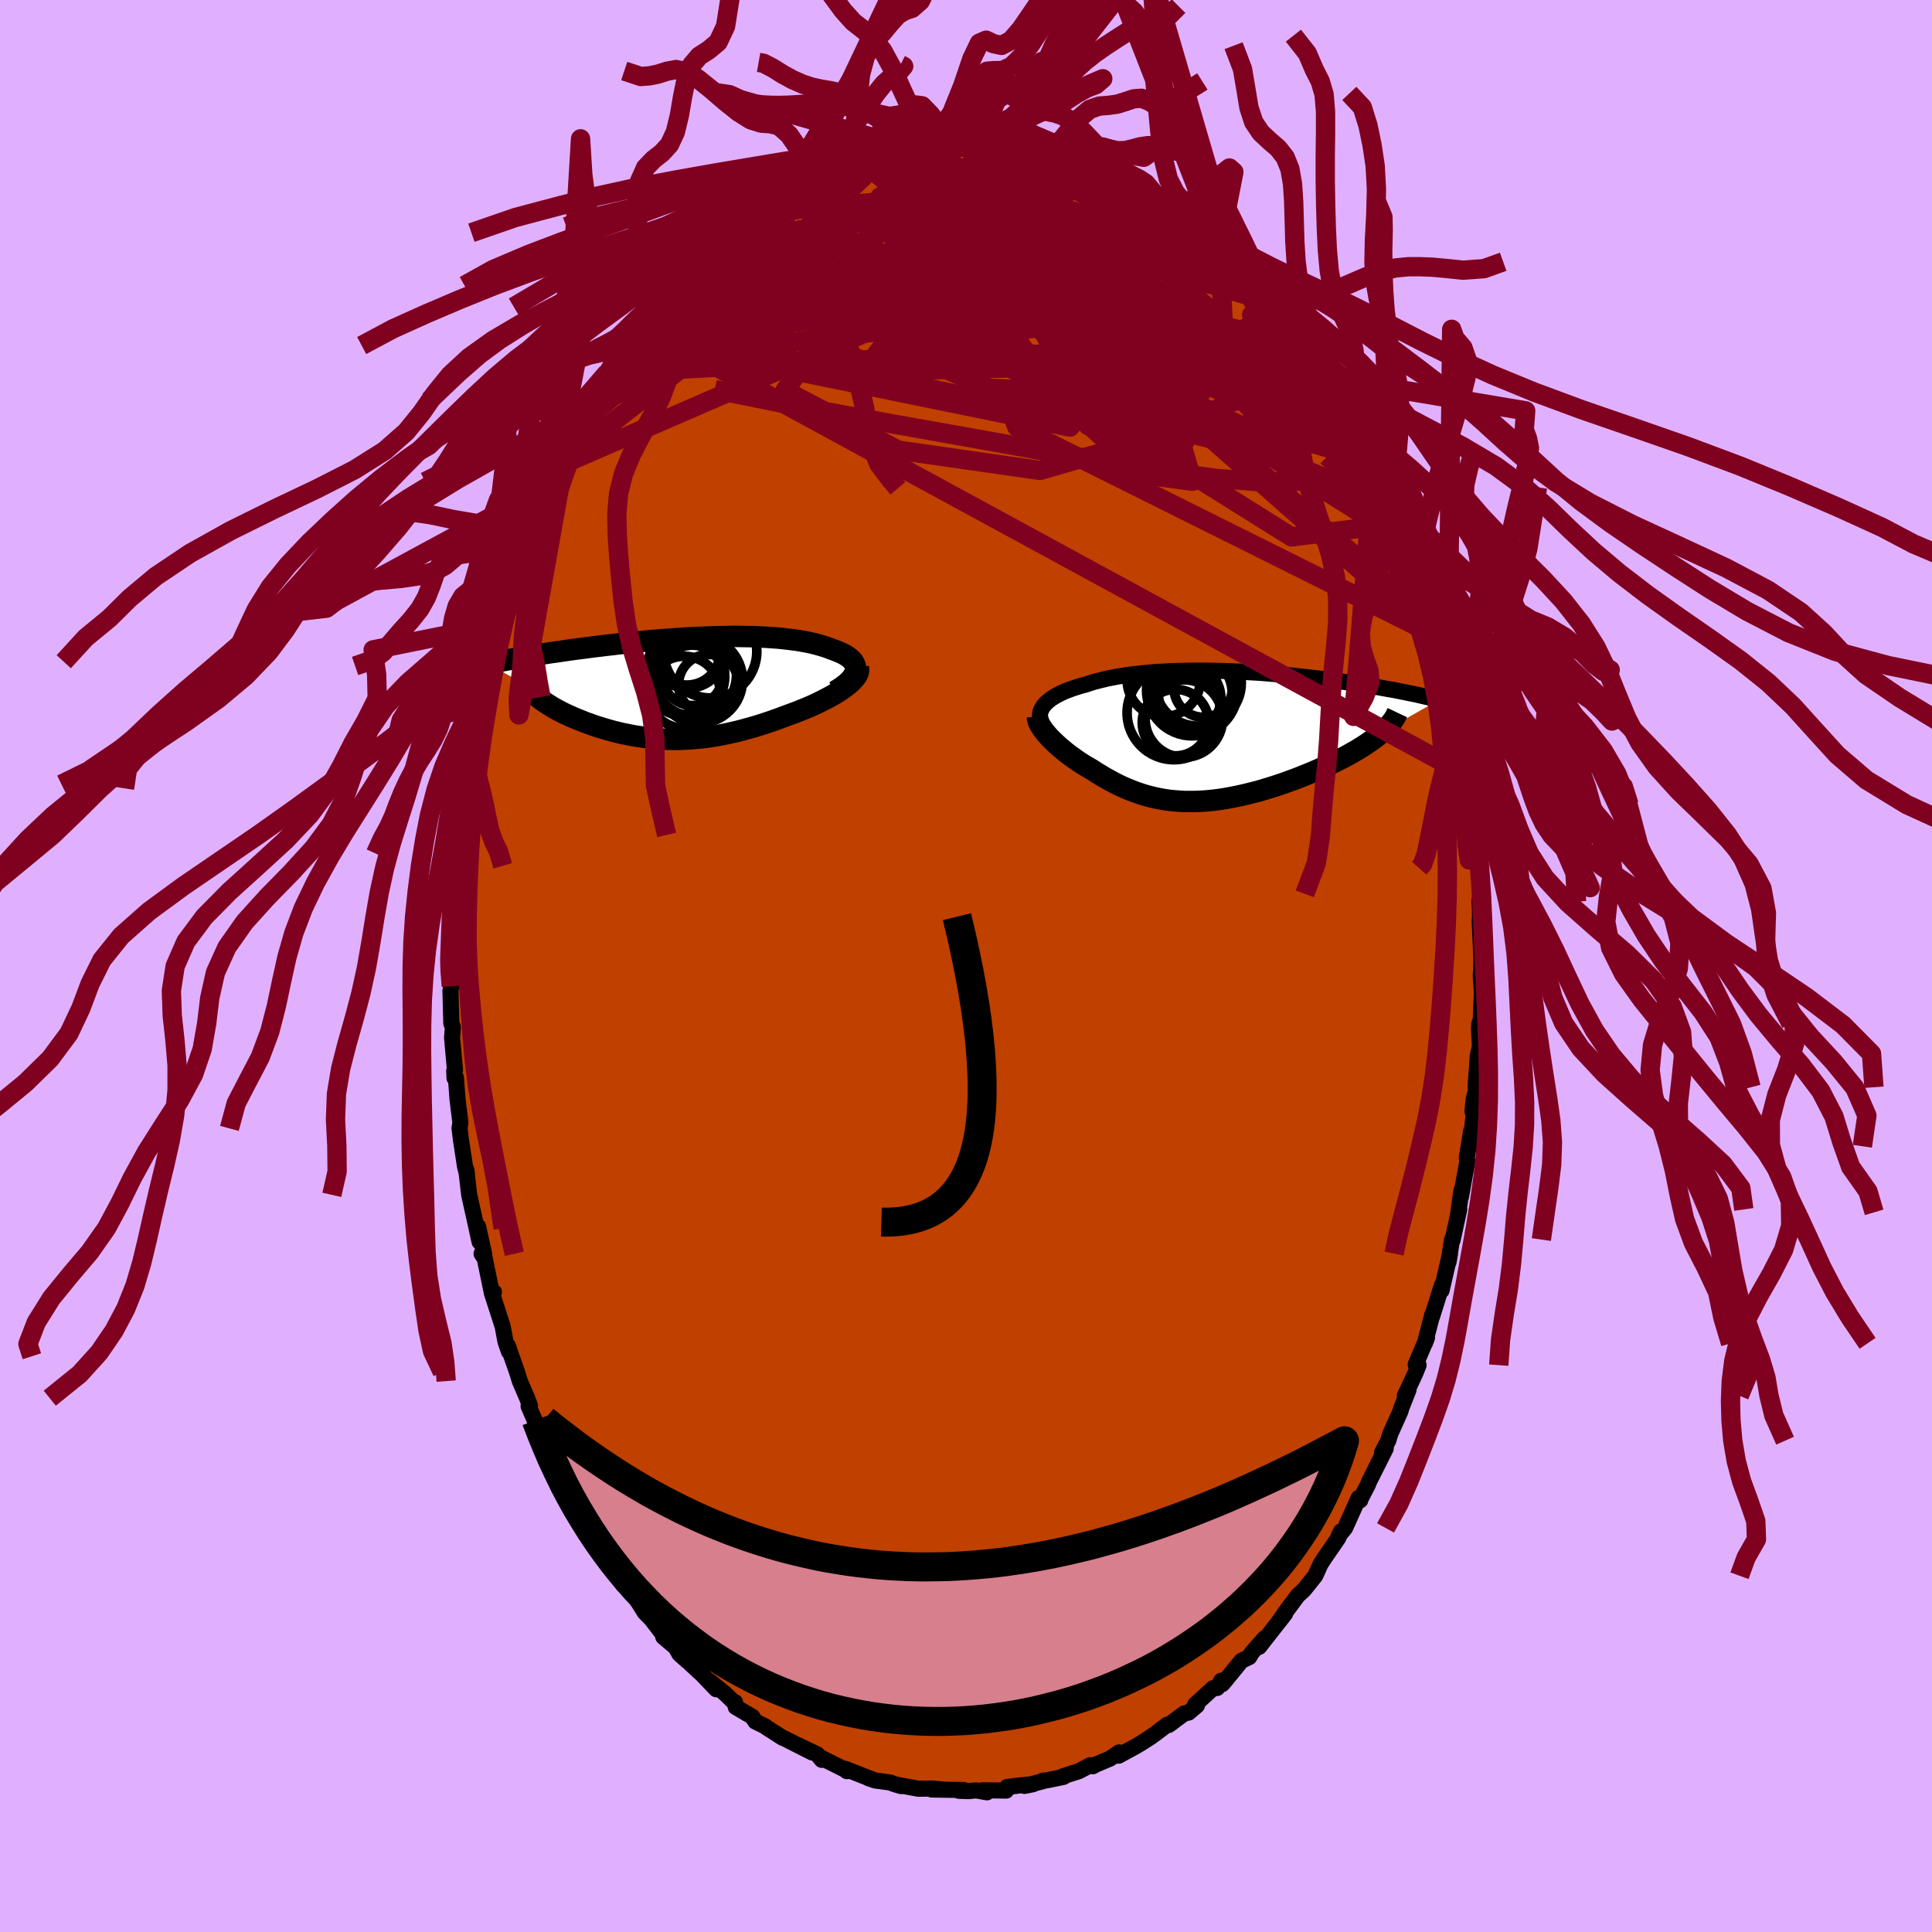 <svg viewBox="-100 -100 200 200" xmlns="http://www.w3.org/2000/svg" width="500" height="500" id="face-svg">
    <defs>
      <clipPath id="leftEyeClipPath">
        <polyline points="18.55,-1.79 18.57,-1.97 18.56,-2.16 18.52,-2.33 18.45,-2.5 18.36,-2.67 18.24,-2.83 18.09,-2.98 17.92,-3.13 17.73,-3.27 17.51,-3.41 17.27,-3.54 17.01,-3.66 16.73,-3.78 16.43,-3.9 16.11,-4.01 15.76,-4.15 15.38,-4.28 14.98,-4.4 14.56,-4.52 14.12,-4.63 13.66,-4.73 13.17,-4.82 12.68,-4.91 12.16,-4.98 11.62,-5.05 11.07,-5.11 10.5,-5.17 9.92,-5.21 9.33,-5.25 8.72,-5.28 8.1,-5.31 7.47,-5.32 6.83,-5.33 6.18,-5.34 5.53,-5.33 4.86,-5.32 4.19,-5.31 3.52,-5.29 2.84,-5.26 2.15,-5.23 1.47,-5.2 0.78,-5.16 0.1,-5.11 -0.59,-5.06 -1.27,-5.01 -1.96,-4.96 -2.64,-4.9 -3.31,-4.84 -3.98,-4.77 -4.65,-4.7 -5.3,-4.64 -5.95,-4.57 -6.6,-4.49 -7.23,-4.42 -7.86,-4.34 -8.48,-4.27 -9.08,-4.19 -9.68,-4.11 -10.26,-4.04 -10.83,-3.96 -11.39,-3.88 -11.94,-3.8 -12.48,-3.72 -13,-3.65 -13.51,-3.57 -14.01,-3.49 -14.5,-3.41 -14.97,-3.34 -15.44,-3.26 -15.89,-3.19 -16.33,-3.11 -16.77,-3.03 -17.19,-2.96 -17.59,-2.88 -17.99,-2.81 -18.37,-2.73 -18.75,-2.66 -19.11,-2.59 -19.45,-2.52 -15.29,-0.13 -15.19,0.03 -15.07,0.19 -14.93,0.35 -14.78,0.51 -14.62,0.68 -14.44,0.84 -14.25,1 -14.04,1.16 -13.82,1.33 -13.59,1.49 -13.34,1.65 -13.08,1.81 -12.81,1.98 -12.53,2.14 -12.24,2.3 -11.93,2.46 -11.61,2.62 -11.27,2.78 -10.92,2.94 -10.56,3.1 -10.19,3.25 -9.81,3.4 -9.42,3.56 -9.02,3.7 -8.61,3.85 -8.2,3.99 -7.77,4.12 -7.34,4.25 -6.89,4.38 -6.45,4.5 -5.99,4.61 -5.53,4.72 -5.06,4.81 -4.59,4.91 -4.11,4.99 -3.63,5.06 -3.14,5.13 -2.65,5.19 -2.15,5.23 -1.65,5.27 -1.15,5.3 -0.64,5.31 -0.12,5.32 0.4,5.31 0.92,5.29 1.45,5.26 1.98,5.22 2.52,5.17 3.06,5.11 3.61,5.03 4.16,4.94 4.71,4.84 5.27,4.73 5.83,4.6 6.4,4.47 6.97,4.32 7.55,4.16 8.13,4 8.71,3.82 9.3,3.63 9.89,3.43 10.48,3.22 11.07,3 11.67,2.78 12.13,2.61 12.58,2.44 13.03,2.26 13.47,2.08 13.9,1.9 14.32,1.71 14.74,1.51 15.14,1.31 15.53,1.11 15.91,0.91 16.27,0.71 16.62,0.5 16.94,0.29 17.25,0.08 17.54,-0.13" />
      </clipPath>
      <clipPath id="rightEyeClipPath">
        <polyline points="-18.22,-3.22 -18.07,-3.39 -17.89,-3.55 -17.7,-3.71 -17.49,-3.87 -17.25,-4.02 -17,-4.17 -16.73,-4.31 -16.45,-4.45 -16.14,-4.59 -15.82,-4.72 -15.49,-4.84 -15.13,-4.97 -14.77,-5.08 -14.39,-5.2 -13.99,-5.3 -13.57,-5.44 -13.13,-5.58 -12.67,-5.7 -12.19,-5.82 -11.69,-5.94 -11.18,-6.04 -10.64,-6.14 -10.09,-6.23 -9.52,-6.32 -8.94,-6.39 -8.34,-6.46 -7.73,-6.52 -7.11,-6.58 -6.47,-6.63 -5.82,-6.66 -5.17,-6.7 -4.5,-6.72 -3.82,-6.74 -3.14,-6.75 -2.45,-6.76 -1.75,-6.76 -1.05,-6.75 -0.35,-6.73 0.36,-6.72 1.07,-6.69 1.78,-6.66 2.48,-6.62 3.19,-6.58 3.9,-6.54 4.6,-6.49 5.3,-6.43 5.99,-6.37 6.68,-6.31 7.36,-6.25 8.03,-6.18 8.7,-6.11 9.36,-6.03 10,-5.96 10.64,-5.88 11.27,-5.8 11.89,-5.72 12.49,-5.63 13.08,-5.55 13.67,-5.46 14.23,-5.38 14.79,-5.29 15.33,-5.2 15.86,-5.11 16.37,-5.03 16.87,-4.94 17.36,-4.85 17.84,-4.77 18.3,-4.68 18.76,-4.59 19.2,-4.5 19.63,-4.41 20.04,-4.33 20.45,-4.24 20.84,-4.15 21.22,-4.06 21.59,-3.98 21.95,-3.89 22.29,-3.81 22.62,-3.72 16.76,-0.41 16.52,-0.2 16.26,0.01 15.98,0.23 15.69,0.44 15.39,0.65 15.07,0.87 14.74,1.08 14.39,1.3 14.03,1.52 13.65,1.73 13.27,1.95 12.87,2.17 12.46,2.38 12.03,2.59 11.6,2.81 11.15,3.02 10.69,3.23 10.22,3.45 9.73,3.66 9.24,3.87 8.73,4.07 8.22,4.28 7.7,4.48 7.17,4.67 6.63,4.87 6.09,5.05 5.55,5.23 5,5.4 4.45,5.57 3.9,5.73 3.34,5.87 2.79,6.01 2.23,6.14 1.68,6.26 1.12,6.37 0.57,6.47 0.02,6.56 -0.52,6.63 -1.07,6.69 -1.61,6.74 -2.14,6.77 -2.67,6.79 -3.2,6.79 -3.73,6.79 -4.24,6.76 -4.76,6.72 -5.27,6.67 -5.77,6.6 -6.27,6.51 -6.77,6.41 -7.26,6.29 -7.75,6.16 -8.23,6.01 -8.71,5.85 -9.18,5.67 -9.65,5.48 -10.12,5.28 -10.58,5.06 -11.04,4.83 -11.5,4.58 -11.95,4.33 -12.4,4.06 -12.85,3.79 -13.29,3.5 -13.65,3.29 -14.01,3.08 -14.36,2.86 -14.7,2.64 -15.03,2.41 -15.35,2.18 -15.67,1.95 -15.98,1.71 -16.27,1.47 -16.56,1.23 -16.83,0.99 -17.09,0.75 -17.34,0.51 -17.58,0.28 -17.8,0.04" />
      </clipPath>
      <filter id="fuzzy">
        <feTurbulence id="turbulence" baseFrequency="0.05" numOctaves="3" type="noise" result="noise" />
        <feDisplacementMap in="SourceGraphic" in2="noise" scale="2" />
      </filter>
      <linearGradient id="rainbowGradient" x1="0%" y1="0%" x2="100%" y2="0%">
        <stop offset="0%" style="stop-color: [object Object]; stop-opacity: 1" />
        <stop offset="50%" style="stop-color: [object Object]; stop-opacity: 1" />
        <stop offset="100%" style="stop-color: [object Object]; stop-opacity: 1" />
      </linearGradient>
    </defs>
    <rect x="-100" y="-100" width="100%" height="100%" fill="rgb(224, 176, 255)" />
    <polyline id="faceContour" points="53.34,0.48 53.28,0.92 53.4,2.75 53.29,5.58 53.14,5.96 53.11,6.56 53.2,8.36 52.98,9.29 52.75,12.55 52.9,12.49 52.56,13.75 52.43,15.06 52.58,15.27 52.17,18.66 52.29,17.1 51.84,19.87 51.9,20.21 51.24,23.88 51.28,23.25 50.97,25.5 51.06,25.2 50.37,28.38 50.31,28.32 49.95,30.65 50.11,29.77 49.23,33.59 49.25,33.09 48.25,36.28 48.27,36.1 47.5,39.06 47.72,38.49 46.55,41.26 46.85,41.32 46.51,42.17 45.43,44.48 45.81,43.88 45.08,45.72 44.97,46.1 43.93,48.42 43.71,49.14 43.07,50.36 43.45,49.95 41.73,53.37 41.61,53.69 40.79,55.27 40.82,55.3 40.65,55.06 39.25,58.17 38.58,59 38.82,58.53 38.54,59.21 37.04,61.39 36.69,61.94 36.16,63.12 35,64.57 34.34,65.18 32.91,67.11 33.67,66.05 32.2,68.13 33.03,67.06 30.35,70.48 30.92,69.58 29.57,71.11 29.32,71.54 28.52,71.92 26.8,74.03 26.52,74.35 26.43,73.98 26,74.74 25.58,74.76 23.72,76.46 23.91,76.55 23.04,77.29 22.6,77.37 20.99,78.57 20.83,78.54 19.67,79.42 19.13,79.81 18.15,80.44 17.53,80.81 15.8,81.75 15.84,81.41 14.91,82.05 13.48,82.65 13.14,82.84 12.87,82.73 11.67,83.36 10.03,83.88 10.11,83.94 8.37,84.3 7.97,84.32 7.96,84.39 6.06,84.88 6.95,84.7 5.63,84.82 4.25,84.99 4.16,85.36 1.69,85.33 2.17,85.54 1.05,85.34 0.25,85.42 -0.75,85.38 -0.24,85.3 -3.56,85.25 -2.17,85.27 -3.49,85.15 -4.93,85.17 -7.3,84.73 -6.69,84.9 -7.56,84.64 -7.82,84.53 -9.42,84.31 -10.11,84.07 -9.72,84.2 -12.5,83.11 -12.33,83.35 -12.59,83.16 -15.1,81.91 -14.93,82.18 -15.4,81.61 -17.55,80.59 -15.94,81.41 -18.88,79.92 -18.96,79.91 -20.74,78.77 -20.79,78.71 -21.81,78.21 -22.12,77.72 -23.84,76.71 -23.91,76.21 -23.91,76.32 -25.01,75.26 -26.59,74 -25.86,74.87 -27.32,73.34 -28.49,72.27 -28.77,71.99 -28.85,71.95 -29.66,71.23 -30.06,70.53 -31.34,69.45 -31.16,69.46 -32.58,67.61 -33.25,66.93 -34.17,65.47 -35.22,64.12 -35.93,63.42 -35.47,64.1 -36.88,61.49 -36.49,62.11 -38.29,59.66 -38.61,58.89 -38.84,58.81 -39.01,58.36 -39.08,58.55 -40.04,56.57 -41.85,52.98 -41.7,53.19 -41.55,53.56 -42.55,51.9 -42.54,51.85 -42.92,50.9 -43.96,48.61 -45.28,45.58 -45.14,45.51 -45.43,44.74 -46.19,42.97 -46.48,42.03 -47.05,40.4 -47.42,39.32 -47.31,39.93 -47.67,38.9 -47.96,37.33 -49.04,33.99 -48.87,33.75 -49.07,33.91 -49.82,30.28 -50.15,29.79 -49.87,29.86 -50.51,26.97 -50.36,28.55 -50.66,27.15 -51.43,23.69 -51.73,21.1 -51.66,21.54 -51.86,20.76 -52.26,18.15 -52.43,16.81 -52.34,16.22 -52.64,13.78 -52.8,11.57 -52.95,11.6 -52.98,10.84 -52.9,10.79 -53.2,7.43 -53.12,6.34 -53.28,5.94 -53.37,2.55 -53.28,2.1 -53.52,0 -53.47,-1.44 -53.45,-0.82 -53.28,-3.02 -53.38,-3.06 -53.21,-5.89 -53.35,-5.36 -53.22,-9 -52.94,-10.09 -52.98,-11.45 -52.6,-13.8 -52.63,-13.57 -52.54,-14.12 -52.25,-17.04 -52.29,-18.39 -52.13,-18.81 -51.86,-20.07 -51.98,-20.19 -51.42,-23.34 -51.11,-24.21 -50.99,-25.04 -50.69,-26.84 -50.66,-26.59 -50.32,-28.26 -49.96,-30.25 -49.75,-31.5 -49.24,-32.65 -48.93,-34.52 -48.73,-35.27 -48.33,-36.38 -47.49,-38.71 -48.17,-37.4 -47.4,-39.4 -47.03,-40.21 -46.55,-41.68 -46.17,-42.84 -45.83,-44 -44.7,-46.59 -44.09,-48.09 -43.69,-49.45 -43.5,-49.8 -43.76,-49.12 -42.46,-51.64 -41.87,-53.22 -41.18,-54.58 -41.69,-52.94 -40.58,-55.72 -40.84,-55.25 -39.59,-57.03 -39.29,-58.07 -38.87,-58.51 -37.14,-61.41 -36.61,-62.38 -36.45,-62.35 -35.23,-63.93 -35.29,-64.23 -34.59,-65.03 -33.72,-66.3 -33.74,-66.01 -32.82,-67.38 -31.88,-68.42 -31.1,-69.58 -31.91,-68.24 -30.14,-70.45 -29.08,-71.84 -28.57,-72.03 -27.88,-73.01 -26.31,-74.3 -26.99,-73.86 -25.57,-75.27 -25.08,-75.46 -23.77,-76.54 -24.46,-75.91 -22.81,-77.26 -22.28,-77.85 -21.08,-78.41 -20.06,-78.9 -19.78,-79.15 -18.42,-80.27 -18.38,-80.26 -17.15,-80.71 -16.5,-81.08 -15.82,-81.78 -14.98,-81.93 -14.06,-82.34 -13.81,-82.52 -12.93,-82.94 -11.13,-83.59 -10.53,-83.66 -9.87,-83.78 -9.22,-84.25 -8.52,-84.12 -6.59,-84.65 -6.34,-84.94 -5.21,-85.12 -6.16,-84.78 -3.92,-85.04 -4.19,-85.35 -2.61,-85.39 -1.16,-85.29 0.06,-85.44 1.35,-85.52 1.4,-85.49 1.9,-85.32 2.17,-85.17 3.84,-85.1 4.41,-85.26 5.7,-85 6.42,-84.86 7.21,-84.65 7.51,-84.5 8.6,-84.49 8.72,-84.34 9.33,-84.07 10.57,-83.7 11.31,-83.43 12.48,-83 12.81,-83.06 14.67,-82.04 14.59,-82.14 15.69,-81.74 16.08,-81.41 16.82,-81.08 17.8,-80.39 18.33,-80.39 18.42,-80.2 20.94,-78.37 20.52,-79.04 22.7,-77.44 22.49,-77.38 24.28,-76.28 23.91,-76.3 25.63,-74.71 24.77,-75.8 26.24,-74.56 28.07,-72.65 27.78,-73.13 29.56,-71.26 29.57,-71.07 29.45,-71.25 30.54,-70.1 30.74,-69.99 32.15,-68.54 32.6,-67.66 32.86,-67.05 33.75,-65.89 34.83,-64.39 36.15,-63.06 35.08,-64.23 36.24,-62.7 37.47,-60.77 38.17,-59.43 38.41,-59.46 38.52,-58.98 38.99,-58.31 40.11,-56.57 41.06,-54.59 41.39,-54.25 41.54,-53.8 42.3,-52.59 43.17,-50.36 43.14,-50.44 43,-50.99 44.16,-47.56 45.15,-45.86 45.37,-45 45.79,-43.44 45.97,-43.33 46.53,-42.09 46.17,-42.61 46.85,-41.04 47.26,-39.59 48.31,-36.33 48.52,-36.11 49.02,-34.01 49.19,-33.61 49.48,-31.86 49.54,-31.93 49.57,-31.48 49.76,-31.03 49.99,-29.7 51.01,-25.19 51.25,-23.3 51.38,-23.53 51.14,-23.5 51.77,-20.15 51.98,-18.7 51.83,-19.76 52.27,-17.95 52.44,-17.11 52.55,-13.93 52.79,-12.83 53,-11.17 52.9,-11.42 53.05,-10.91 53.28,-7.47 53.15,-6.67 53.2,-5.82 53.21,-4.04 53.17,-4.72 53.35,-0.89 53.34,0.48 53.28,0.92" fill="rgb(192, 64, 0)" stroke="black" stroke-width="1.667" stroke-linejoin="round" filter="url(#fuzzy)" />
    <g transform="translate(26.34 -23.82)">
      <polyline id="rightCountour" points="-18.22,-3.22 -18.07,-3.39 -17.89,-3.55 -17.7,-3.71 -17.49,-3.87 -17.25,-4.02 -17,-4.17 -16.73,-4.31 -16.45,-4.45 -16.14,-4.59 -15.82,-4.72 -15.49,-4.84 -15.13,-4.97 -14.77,-5.08 -14.39,-5.2 -13.99,-5.3 -13.57,-5.44 -13.13,-5.58 -12.67,-5.7 -12.19,-5.82 -11.69,-5.94 -11.18,-6.04 -10.64,-6.14 -10.09,-6.23 -9.52,-6.32 -8.94,-6.39 -8.34,-6.46 -7.73,-6.52 -7.11,-6.58 -6.47,-6.63 -5.82,-6.66 -5.17,-6.7 -4.5,-6.72 -3.82,-6.74 -3.14,-6.75 -2.45,-6.76 -1.75,-6.76 -1.05,-6.75 -0.35,-6.73 0.36,-6.72 1.07,-6.69 1.78,-6.66 2.48,-6.62 3.19,-6.58 3.9,-6.54 4.6,-6.49 5.3,-6.43 5.99,-6.37 6.68,-6.31 7.36,-6.25 8.03,-6.18 8.7,-6.11 9.36,-6.03 10,-5.96 10.64,-5.88 11.27,-5.8 11.89,-5.72 12.49,-5.63 13.08,-5.55 13.67,-5.46 14.23,-5.38 14.79,-5.29 15.33,-5.2 15.86,-5.11 16.37,-5.03 16.87,-4.94 17.36,-4.85 17.84,-4.77 18.3,-4.68 18.76,-4.59 19.2,-4.5 19.63,-4.41 20.04,-4.33 20.45,-4.24 20.84,-4.15 21.22,-4.06 21.59,-3.98 21.95,-3.89 22.29,-3.81 22.62,-3.72 16.76,-0.41 16.52,-0.2 16.26,0.01 15.98,0.23 15.69,0.44 15.39,0.65 15.07,0.87 14.74,1.08 14.39,1.3 14.03,1.52 13.65,1.73 13.27,1.95 12.87,2.17 12.46,2.38 12.03,2.59 11.6,2.81 11.15,3.02 10.69,3.23 10.22,3.45 9.73,3.66 9.24,3.87 8.73,4.07 8.22,4.28 7.7,4.48 7.17,4.67 6.63,4.87 6.09,5.05 5.55,5.23 5,5.4 4.45,5.57 3.9,5.73 3.34,5.87 2.79,6.01 2.23,6.14 1.68,6.26 1.12,6.37 0.57,6.47 0.02,6.56 -0.52,6.63 -1.07,6.69 -1.61,6.74 -2.14,6.77 -2.67,6.79 -3.2,6.79 -3.73,6.79 -4.24,6.76 -4.76,6.72 -5.27,6.67 -5.77,6.6 -6.27,6.51 -6.77,6.41 -7.26,6.29 -7.75,6.16 -8.23,6.01 -8.71,5.85 -9.18,5.67 -9.65,5.48 -10.12,5.28 -10.58,5.06 -11.04,4.83 -11.5,4.58 -11.95,4.33 -12.4,4.06 -12.85,3.79 -13.29,3.5 -13.65,3.29 -14.01,3.08 -14.36,2.86 -14.7,2.64 -15.03,2.41 -15.35,2.18 -15.67,1.95 -15.98,1.71 -16.27,1.47 -16.56,1.23 -16.83,0.99 -17.09,0.75 -17.34,0.51 -17.58,0.28 -17.8,0.04" fill="white" stroke="white" stroke-width="0" stroke-linejoin="round" filter="url(#fuzzy)" />
    </g>
    <g transform="translate(-30 -28.78)">
      <polyline id="leftCountour" points="18.55,-1.79 18.57,-1.97 18.56,-2.16 18.52,-2.33 18.45,-2.5 18.36,-2.67 18.24,-2.83 18.09,-2.98 17.92,-3.13 17.73,-3.27 17.51,-3.41 17.27,-3.54 17.01,-3.66 16.73,-3.78 16.43,-3.9 16.11,-4.01 15.76,-4.15 15.38,-4.28 14.98,-4.4 14.56,-4.52 14.12,-4.63 13.66,-4.73 13.17,-4.82 12.68,-4.91 12.16,-4.98 11.62,-5.05 11.07,-5.11 10.5,-5.17 9.92,-5.21 9.33,-5.25 8.72,-5.28 8.1,-5.31 7.47,-5.32 6.83,-5.33 6.18,-5.34 5.53,-5.33 4.86,-5.32 4.19,-5.31 3.52,-5.29 2.84,-5.26 2.15,-5.23 1.47,-5.2 0.78,-5.16 0.1,-5.11 -0.59,-5.06 -1.27,-5.01 -1.96,-4.96 -2.64,-4.9 -3.31,-4.84 -3.98,-4.77 -4.65,-4.7 -5.3,-4.64 -5.95,-4.57 -6.6,-4.49 -7.23,-4.42 -7.86,-4.34 -8.48,-4.27 -9.08,-4.19 -9.68,-4.11 -10.26,-4.04 -10.83,-3.96 -11.39,-3.88 -11.94,-3.8 -12.48,-3.72 -13,-3.65 -13.51,-3.57 -14.01,-3.49 -14.5,-3.41 -14.97,-3.34 -15.44,-3.26 -15.89,-3.19 -16.33,-3.11 -16.77,-3.03 -17.19,-2.96 -17.59,-2.88 -17.99,-2.81 -18.37,-2.73 -18.75,-2.66 -19.11,-2.59 -19.45,-2.52 -15.29,-0.13 -15.19,0.03 -15.07,0.19 -14.93,0.35 -14.78,0.51 -14.62,0.68 -14.44,0.84 -14.25,1 -14.04,1.16 -13.82,1.33 -13.59,1.49 -13.34,1.65 -13.08,1.81 -12.81,1.98 -12.53,2.14 -12.24,2.3 -11.93,2.46 -11.61,2.62 -11.27,2.78 -10.92,2.94 -10.56,3.1 -10.19,3.25 -9.81,3.4 -9.42,3.56 -9.02,3.7 -8.61,3.85 -8.2,3.99 -7.77,4.12 -7.34,4.25 -6.89,4.38 -6.45,4.5 -5.99,4.61 -5.53,4.72 -5.06,4.81 -4.59,4.91 -4.11,4.99 -3.63,5.06 -3.14,5.13 -2.65,5.19 -2.15,5.23 -1.65,5.27 -1.15,5.3 -0.64,5.31 -0.12,5.32 0.4,5.31 0.92,5.29 1.45,5.26 1.98,5.22 2.52,5.17 3.06,5.11 3.61,5.03 4.16,4.94 4.71,4.84 5.27,4.73 5.83,4.6 6.4,4.47 6.97,4.32 7.55,4.16 8.13,4 8.71,3.82 9.3,3.63 9.89,3.43 10.48,3.22 11.07,3 11.67,2.78 12.13,2.61 12.58,2.44 13.03,2.26 13.47,2.08 13.9,1.9 14.32,1.71 14.74,1.51 15.14,1.31 15.53,1.11 15.91,0.91 16.27,0.71 16.62,0.5 16.94,0.29 17.25,0.08 17.54,-0.13" fill="white" stroke="white" stroke-width="0" stroke-linejoin="round" filter="url(#fuzzy)" />
    </g>
    <g transform="translate(26.34 -23.82)">
      <polyline id="rightUpper" points="-18.52,-1.4 -18.6,-1.59 -18.65,-1.78 -18.68,-1.97 -18.68,-2.16 -18.66,-2.34 -18.62,-2.52 -18.55,-2.7 -18.46,-2.88 -18.35,-3.05 -18.22,-3.22 -18.07,-3.39 -17.89,-3.55 -17.7,-3.71 -17.49,-3.87 -17.25,-4.02 -17,-4.17 -16.73,-4.31 -16.45,-4.45 -16.14,-4.59 -15.82,-4.72 -15.49,-4.84 -15.13,-4.97 -14.77,-5.08 -14.39,-5.2 -13.99,-5.3 -13.57,-5.44 -13.13,-5.58 -12.67,-5.7 -12.19,-5.82 -11.69,-5.94 -11.18,-6.04 -10.64,-6.14 -10.09,-6.23 -9.52,-6.32 -8.94,-6.39 -8.34,-6.46 -7.73,-6.52 -7.11,-6.58 -6.47,-6.63 -5.82,-6.66 -5.17,-6.7 -4.5,-6.72 -3.82,-6.74 -3.14,-6.75 -2.45,-6.76 -1.75,-6.76 -1.05,-6.75 -0.35,-6.73 0.36,-6.72 1.07,-6.69 1.78,-6.66 2.48,-6.62 3.19,-6.58 3.9,-6.54 4.6,-6.49 5.3,-6.43 5.99,-6.37 6.68,-6.31 7.36,-6.25 8.03,-6.18 8.7,-6.11 9.36,-6.03 10,-5.96 10.64,-5.88 11.27,-5.8 11.89,-5.72 12.49,-5.63 13.08,-5.55 13.67,-5.46 14.23,-5.38 14.79,-5.29 15.33,-5.2 15.86,-5.11 16.37,-5.03 16.87,-4.94 17.36,-4.85 17.84,-4.77 18.3,-4.68 18.76,-4.59 19.2,-4.5 19.63,-4.41 20.04,-4.33 20.45,-4.24 20.84,-4.15 21.22,-4.06 21.59,-3.98 21.95,-3.89 22.29,-3.81 22.62,-3.72 22.94,-3.64 23.25,-3.55 23.54,-3.47 23.82,-3.39 24.09,-3.3 24.35,-3.22 24.6,-3.14 24.84,-3.06 25.07,-2.98 25.28,-2.9" fill="none" stroke="black" stroke-width="1.667" stroke-linejoin="round" filter="url(#fuzzy)" />
      <polyline id="rightLower" points="-18.94,-1.98 -18.93,-1.82 -18.9,-1.65 -18.84,-1.46 -18.75,-1.27 -18.64,-1.07 -18.51,-0.86 -18.36,-0.64 -18.19,-0.42 -18,-0.19 -17.8,0.04 -17.58,0.28 -17.34,0.51 -17.09,0.75 -16.83,0.99 -16.56,1.23 -16.27,1.47 -15.98,1.71 -15.67,1.95 -15.35,2.18 -15.03,2.41 -14.7,2.64 -14.36,2.86 -14.01,3.08 -13.65,3.29 -13.29,3.5 -12.85,3.79 -12.4,4.06 -11.95,4.33 -11.5,4.58 -11.04,4.83 -10.58,5.06 -10.12,5.28 -9.65,5.48 -9.18,5.67 -8.71,5.85 -8.23,6.01 -7.75,6.16 -7.26,6.29 -6.77,6.41 -6.27,6.51 -5.77,6.6 -5.27,6.67 -4.76,6.72 -4.24,6.76 -3.73,6.79 -3.2,6.79 -2.67,6.79 -2.14,6.77 -1.61,6.74 -1.07,6.69 -0.52,6.63 0.02,6.56 0.57,6.47 1.12,6.37 1.68,6.26 2.23,6.14 2.79,6.01 3.34,5.87 3.9,5.73 4.45,5.57 5,5.4 5.55,5.23 6.09,5.05 6.63,4.87 7.17,4.67 7.7,4.48 8.22,4.28 8.73,4.07 9.24,3.87 9.73,3.66 10.22,3.45 10.69,3.23 11.15,3.02 11.6,2.81 12.03,2.59 12.46,2.38 12.87,2.17 13.27,1.95 13.65,1.73 14.03,1.52 14.39,1.3 14.74,1.08 15.07,0.87 15.39,0.65 15.69,0.44 15.98,0.23 16.26,0.01 16.52,-0.2 16.76,-0.41 16.99,-0.62 17.2,-0.82 17.39,-1.03 17.57,-1.23 17.73,-1.43 17.88,-1.63 18.01,-1.83 18.13,-2.03 18.22,-2.22 18.31,-2.41" fill="none" stroke="black" stroke-width="2.222" stroke-linejoin="round" filter="url(#fuzzy)" />
      <circle r="3.444" cx="-4.652" cy="-1.376" stroke="black" fill="none" stroke-width="1.0" filter="url(#fuzzy)" clip-path="url(#rightEyeClipPath)" /><circle r="4.708" cx="-2.937" cy="-4.716" stroke="black" fill="none" stroke-width="1.0" filter="url(#fuzzy)" clip-path="url(#rightEyeClipPath)" /><circle r="4.59" cx="-2.822" cy="-4.891" stroke="black" fill="none" stroke-width="1.0" filter="url(#fuzzy)" clip-path="url(#rightEyeClipPath)" /><circle r="3.02" cx="-1.787" cy="-4.951" stroke="black" fill="none" stroke-width="1.0" filter="url(#fuzzy)" clip-path="url(#rightEyeClipPath)" /><circle r="3.634" cx="-3.587" cy="-3.886" stroke="black" fill="none" stroke-width="1.0" filter="url(#fuzzy)" clip-path="url(#rightEyeClipPath)" /><circle r="3.826" cx="-2.612" cy="-4.461" stroke="black" fill="none" stroke-width="1.0" filter="url(#fuzzy)" clip-path="url(#rightEyeClipPath)" /><circle r="4.014" cx="-3.787" cy="-1.796" stroke="black" fill="none" stroke-width="1.0" filter="url(#fuzzy)" clip-path="url(#rightEyeClipPath)" /><circle r="4.846" cx="-4.817" cy="-2.381" stroke="black" fill="none" stroke-width="1.0" filter="url(#fuzzy)" clip-path="url(#rightEyeClipPath)" /><circle r="3.786" cx="-5.872" cy="-5.776" stroke="black" fill="none" stroke-width="1.0" filter="url(#fuzzy)" clip-path="url(#rightEyeClipPath)" /><circle r="4.476" cx="-2.317" cy="-5.486" stroke="black" fill="none" stroke-width="1.0" filter="url(#fuzzy)" clip-path="url(#rightEyeClipPath)" />
      </g>
    <g transform="translate(-30 -28.78)">
      <polyline id="leftUpper" points="16.43,0.36 16.82,0.12 17.16,-0.11 17.46,-0.33 17.73,-0.56 17.95,-0.77 18.14,-0.99 18.3,-1.19 18.41,-1.4 18.5,-1.59 18.55,-1.79 18.57,-1.97 18.56,-2.16 18.52,-2.33 18.45,-2.5 18.36,-2.67 18.24,-2.83 18.09,-2.98 17.92,-3.13 17.73,-3.27 17.51,-3.41 17.27,-3.54 17.01,-3.66 16.73,-3.78 16.43,-3.9 16.11,-4.01 15.76,-4.15 15.38,-4.28 14.98,-4.4 14.56,-4.52 14.12,-4.63 13.66,-4.73 13.17,-4.82 12.68,-4.91 12.16,-4.98 11.62,-5.05 11.07,-5.11 10.5,-5.17 9.92,-5.21 9.33,-5.25 8.72,-5.28 8.1,-5.31 7.47,-5.32 6.83,-5.33 6.18,-5.34 5.53,-5.33 4.86,-5.32 4.19,-5.31 3.52,-5.29 2.84,-5.26 2.15,-5.23 1.47,-5.2 0.78,-5.16 0.1,-5.11 -0.59,-5.06 -1.27,-5.01 -1.96,-4.96 -2.64,-4.9 -3.31,-4.84 -3.98,-4.77 -4.65,-4.7 -5.3,-4.64 -5.95,-4.57 -6.6,-4.49 -7.23,-4.42 -7.86,-4.34 -8.48,-4.27 -9.08,-4.19 -9.68,-4.11 -10.26,-4.04 -10.83,-3.96 -11.39,-3.88 -11.94,-3.8 -12.48,-3.72 -13,-3.65 -13.51,-3.57 -14.01,-3.49 -14.5,-3.41 -14.97,-3.34 -15.44,-3.26 -15.89,-3.19 -16.33,-3.11 -16.77,-3.03 -17.19,-2.96 -17.59,-2.88 -17.99,-2.81 -18.37,-2.73 -18.75,-2.66 -19.11,-2.59 -19.45,-2.52 -19.79,-2.44 -20.12,-2.37 -20.43,-2.3 -20.73,-2.23 -21.02,-2.16 -21.3,-2.1 -21.56,-2.03 -21.82,-1.96 -22.07,-1.9 -22.3,-1.83" fill="none" stroke="black" stroke-width="2.222" stroke-linejoin="round" filter="url(#fuzzy)" />
      <polyline id="leftLower" points="18.85,-2.12 18.88,-1.94 18.87,-1.75 18.82,-1.56 18.73,-1.36 18.61,-1.16 18.45,-0.96 18.26,-0.75 18.05,-0.55 17.81,-0.34 17.54,-0.13 17.25,0.08 16.94,0.29 16.62,0.5 16.27,0.71 15.91,0.91 15.53,1.11 15.14,1.31 14.74,1.51 14.32,1.71 13.9,1.9 13.47,2.08 13.03,2.26 12.58,2.44 12.13,2.61 11.67,2.78 11.07,3 10.48,3.22 9.89,3.43 9.3,3.63 8.71,3.82 8.13,4 7.55,4.16 6.97,4.32 6.4,4.47 5.83,4.6 5.27,4.73 4.71,4.84 4.16,4.94 3.61,5.03 3.06,5.11 2.52,5.17 1.98,5.22 1.45,5.26 0.92,5.29 0.4,5.31 -0.12,5.32 -0.64,5.31 -1.15,5.3 -1.65,5.27 -2.15,5.23 -2.65,5.19 -3.14,5.13 -3.63,5.06 -4.11,4.99 -4.59,4.91 -5.06,4.81 -5.53,4.72 -5.99,4.61 -6.45,4.5 -6.89,4.38 -7.34,4.25 -7.77,4.12 -8.2,3.99 -8.61,3.85 -9.02,3.7 -9.42,3.56 -9.81,3.4 -10.19,3.25 -10.56,3.1 -10.92,2.94 -11.27,2.78 -11.61,2.62 -11.93,2.46 -12.24,2.3 -12.53,2.14 -12.81,1.98 -13.08,1.81 -13.34,1.65 -13.59,1.49 -13.82,1.33 -14.04,1.16 -14.25,1 -14.44,0.84 -14.62,0.68 -14.78,0.51 -14.93,0.35 -15.07,0.19 -15.19,0.03 -15.29,-0.13 -15.38,-0.28 -15.46,-0.44 -15.51,-0.6 -15.56,-0.75 -15.59,-0.9 -15.6,-1.06 -15.6,-1.21 -15.58,-1.35 -15.55,-1.5 -15.51,-1.65" fill="none" stroke="black" stroke-width="2.222" stroke-linejoin="round" filter="url(#fuzzy)" />
      <circle r="3.896" cx="1.19" cy="-3.871" stroke="black" fill="none" stroke-width="1.0" filter="url(#fuzzy)" clip-path="url(#leftEyeClipPath)" /><circle r="3.128" cx="1.685" cy="-1.311" stroke="black" fill="none" stroke-width="1.0" filter="url(#fuzzy)" clip-path="url(#leftEyeClipPath)" /><circle r="4.158" cx="0.85" cy="-1.276" stroke="black" fill="none" stroke-width="1.0" filter="url(#fuzzy)" clip-path="url(#leftEyeClipPath)" /><circle r="3.726" cx="0.815" cy="0.439" stroke="black" fill="none" stroke-width="1.0" filter="url(#fuzzy)" clip-path="url(#leftEyeClipPath)" /><circle r="3.918" cx="1.1" cy="-1.161" stroke="black" fill="none" stroke-width="1.0" filter="url(#fuzzy)" clip-path="url(#leftEyeClipPath)" /><circle r="4.814" cx="3.53" cy="-3.781" stroke="black" fill="none" stroke-width="1.0" filter="url(#fuzzy)" clip-path="url(#leftEyeClipPath)" /><circle r="3.12" cx="3.365" cy="-0.356" stroke="black" fill="none" stroke-width="1.0" filter="url(#fuzzy)" clip-path="url(#leftEyeClipPath)" /><circle r="4.316" cx="1.925" cy="-1.356" stroke="black" fill="none" stroke-width="1.0" filter="url(#fuzzy)" clip-path="url(#leftEyeClipPath)" /><circle r="4.484" cx="2.38" cy="-0.836" stroke="black" fill="none" stroke-width="1.0" filter="url(#fuzzy)" clip-path="url(#leftEyeClipPath)" /><circle r="3.456" cx="1.105" cy="-3.756" stroke="black" fill="none" stroke-width="1.0" filter="url(#fuzzy)" clip-path="url(#leftEyeClipPath)" />
    </g>
    <g id="hairs">
      <polyline points="46.85,-41.04 47.24,-39.47 47.38,-38.23 47.11,-37.64 46.41,-37.67 45.29,-38.28 43.73,-39.46 41.75,-41.14 39.36,-43.25 36.59,-45.71 33.41,-48.52 29.8,-51.76 25.66,-55.58 20.9,-60.11 15.46,-65.37 9.34,-71.29 2.72,-77.84" fill="none" stroke="rgb(128, 0, 32)" stroke-width="2" stroke-linejoin="round" filter="url(#fuzzy)" /><polyline points="0.06,-85.44 1.03,-85.41 1.89,-85.19 2.95,-84.83 4.29,-84.39 5.87,-83.87 7.6,-83.32 9.37,-82.72 11.1,-82.12 12.77,-81.51 14.35,-80.9 15.87,-80.31 17.3,-79.74 18.61,-79.23 19.75,-78.84 20.55,-78.66" fill="none" stroke="rgb(128, 0, 32)" stroke-width="2" stroke-linejoin="round" filter="url(#fuzzy)" /><polyline points="-1.16,-85.29 0.06,-85.3 1.27,-85.05 2.52,-84.57 3.96,-83.9 5.66,-83.08 7.59,-82.16 9.7,-81.15 11.91,-80.06 14.15,-78.9 16.39,-77.7 18.58,-76.49 20.73,-75.32 22.82,-74.21 24.87,-73.15 26.85,-72.16 28.7,-71.22" fill="none" stroke="rgb(128, 0, 32)" stroke-width="2" stroke-linejoin="round" filter="url(#fuzzy)" /><polyline points="-11.13,-83.59 -10.59,-83.66 -10.11,-83.73 -9.68,-83.74 -9.36,-83.65 -9.24,-83.43 -9.4,-83.03 -9.86,-82.46 -10.61,-81.69 -11.62,-80.73 -12.89,-79.56 -14.43,-78.17 -16.3,-76.55 -18.56,-74.69 -21.29,-72.57 -24.54,-70.17 -28.31,-67.51 -32.53,-64.62" fill="none" stroke="rgb(128, 0, 32)" stroke-width="2" stroke-linejoin="round" filter="url(#fuzzy)" /><polyline points="29.57,-71.07 29.83,-70.81 30.47,-70.12 31.26,-69.2 32.09,-68.16 32.91,-67.06 33.7,-65.98 34.45,-64.95 35.13,-64.03 35.7,-63.27 36.13,-62.68 36.42,-62.29 36.55,-62.11 36.5,-62.17 36.23,-62.51 35.68,-63.24 34.82,-64.38 33.73,-65.91" fill="none" stroke="rgb(128, 0, 32)" stroke-width="2" stroke-linejoin="round" filter="url(#fuzzy)" /><polyline points="36.24,-62.7 37.2,-61.17 37.8,-60.2 38.21,-59.54 38.56,-58.96 38.9,-58.36 39.19,-57.81 39.37,-57.39 39.4,-57.19 39.25,-57.23 38.91,-57.54 38.37,-58.1 37.65,-58.93 36.72,-60.04 35.57,-61.46 34.13,-63.28 32.32,-65.6 30.1,-68.49 27.64,-71.78" fill="none" stroke="rgb(128, 0, 32)" stroke-width="2" stroke-linejoin="round" filter="url(#fuzzy)" /><polyline points="-11.13,-83.59 -10.42,-83.63 -9.42,-83.6 -8.11,-83.48 -6.55,-83.27 -4.82,-82.95 -2.99,-82.52 -1.07,-81.97 0.96,-81.33 3.12,-80.61 5.42,-79.84 7.84,-79.02 10.33,-78.17 12.82,-77.29 15.25,-76.4 17.58,-75.53 19.81,-74.69 21.96,-73.9 24.05,-73.15 26.05,-72.45 27.9,-71.76" fill="none" stroke="rgb(128, 0, 32)" stroke-width="2" stroke-linejoin="round" filter="url(#fuzzy)" /><polyline points="-26.99,-73.86 -25.67,-74.76 -24.17,-75.14 -22.36,-75.22 -20.15,-75.12 -17.49,-74.92 -14.42,-74.59 -10.98,-74.15 -7.24,-73.59 -3.25,-72.9 0.97,-72.09 5.42,-71.14 10.08,-70.07 14.9,-68.93 19.83,-67.81 24.83,-66.72 30.06,-65.41" fill="none" stroke="rgb(128, 0, 32)" stroke-width="2" stroke-linejoin="round" filter="url(#fuzzy)" /><polyline points="38.52,-58.98 39.02,-58.09 39.34,-57.1 39.28,-56.4 38.79,-56.05 37.88,-55.99 36.56,-56.19 34.81,-56.63 32.62,-57.31 30,-58.21 26.92,-59.33 23.35,-60.71 19.25,-62.42 14.58,-64.54 9.36,-67.09 3.56,-70.05 -2.8,-73.35 -9.71,-76.9" fill="none" stroke="rgb(128, 0, 32)" stroke-width="2" stroke-linejoin="round" filter="url(#fuzzy)" /><polyline points="41.54,-53.8 41.95,-52.6 41.6,-51.76 40.56,-51.25 38.93,-50.83 36.71,-50.42 33.85,-50.14 30.29,-50.13 25.96,-50.47 20.85,-51.14 14.96,-52.1 8.32,-53.27 0.93,-54.6 -7.22,-56.05 -16.17,-57.68 -26,-59.67" fill="none" stroke="rgb(128, 0, 32)" stroke-width="2" stroke-linejoin="round" filter="url(#fuzzy)" /><polyline points="20.94,-78.37 21.06,-78.37 21.32,-77.84 21.23,-77.2 20.68,-76.56 19.66,-75.91 18.16,-75.24 16.2,-74.5 13.76,-73.66 10.82,-72.74 7.32,-71.77 3.2,-70.8 -1.56,-69.84 -6.99,-68.85 -13.06,-67.83 -19.76,-66.74 -27.12,-65.55" fill="none" stroke="rgb(128, 0, 32)" stroke-width="2" stroke-linejoin="round" filter="url(#fuzzy)" /><polyline points="45.15,-45.86 33.7,-44.42 23.3,-50.93 20.11,-53.04 18.94,-53.09 18.06,-53.8 17.15,-55.87 15.95,-58.79 14.55,-61.83 13.32,-64.61 12.34,-67.18 10.95,-69.7 8.09,-72.05 3.07,-73.74 -3.74,-74.18 -10.64,-73.27 -14.91,-71.7 -13.73,-70.58 -5.78,-70.77 6.81,-72.58 17.8,-75.64 25.63,-74.71" fill="none" stroke="rgb(128, 0, 32)" stroke-width="2" stroke-linejoin="round" filter="url(#fuzzy)" /><polyline points="7.21,-84.65 23.46,-70.47 21.89,-64.77 10.35,-65.37 -0.62,-68.49 -6.31,-72.11 -7.08,-75.3 -5.34,-77.77 -3.28,-79.54 -1.99,-80.72 -1.51,-81.36 -1.31,-81.49 -0.83,-81.08 0.29,-79.99 2.13,-77.94 4.43,-74.75 6.34,-70.77 6.37,-67.24 2.98,-65.94 -4.79,-67.43 -18.18,-69.1 -33.74,-66.01" fill="none" stroke="rgb(128, 0, 32)" stroke-width="2" stroke-linejoin="round" filter="url(#fuzzy)" /><polyline points="32.6,-67.66 29.57,-67.4 33.95,-57.68 33.39,-52.75 27.74,-54.91 20.9,-61.09 15.68,-67.8 12.64,-73.11 10.89,-76.62 9.34,-78.72 7.5,-79.93 5.51,-80.54 3.69,-80.49 2.16,-79.44 1.02,-76.94 0.84,-72.93 2.58,-68.48 6.62,-66.11 12.08,-68.2 19.77,-72.22 32.15,-68.54" fill="none" stroke="rgb(128, 0, 32)" stroke-width="2" stroke-linejoin="round" filter="url(#fuzzy)" /><polyline points="-16.5,-81.08 -20.21,-75.02 -15.43,-72.56 -6.46,-70.77 3.68,-70.25 10.54,-71.18 12.13,-73.26 9.79,-75.69 6.62,-77.57 5.22,-78.29 6.28,-77.76 8.36,-76.38 9.07,-74.85 6.9,-73.9 2.56,-73.94 -1.34,-74.91 -2.49,-76.65 -0.8,-79.17 3.16,-82.32 7.51,-84.5" fill="none" stroke="rgb(128, 0, 32)" stroke-width="2" stroke-linejoin="round" filter="url(#fuzzy)" /><polyline points="-3.92,-85.04 -12.07,-82.44 -16.85,-79.82 -21.42,-76.11 -24.45,-72.94 -24.08,-71.56 -19.88,-71.25 -12.54,-70.04 -2.9,-66.5 8.22,-61.07 19.31,-56.01 27.77,-54.02 30.7,-56.38 26.66,-62.01 17.3,-68.01 11.15,-70.26 36.15,-63.06" fill="none" stroke="rgb(128, 0, 32)" stroke-width="2" stroke-linejoin="round" filter="url(#fuzzy)" /><polyline points="3.84,-85.1 2.73,-83.42 6.19,-82.68 6.4,-82.66 4.74,-82.25 3.58,-80.89 3.63,-78.6 4.24,-75.69 4.54,-72.56 4.25,-69.57 3.58,-67.01 3.01,-65.02 3.2,-63.49 4.94,-62.08 8.66,-60.34 13.86,-58 18.95,-55.28 21.97,-52.88 21.89,-51.83 19.16,-53.04 14.51,-56.81 6.74,-62.15 -7.36,-65.88 -27.09,-63.5 -38.87,-58.51" fill="none" stroke="rgb(128, 0, 32)" stroke-width="2" stroke-linejoin="round" filter="url(#fuzzy)" /><polyline points="-41.18,-54.58 -32.9,-63.06 -23.33,-71 -18.88,-73.77 -16.17,-72.62 -10.62,-69.26 -1.47,-64.75 8.55,-59.99 16.37,-55.97 20.41,-53.67 20.04,-54.09 14.1,-57.86 1.6,-63.78 -15.55,-67.26 -31.87,-62.98 -40.84,-55.25" fill="none" stroke="rgb(128, 0, 32)" stroke-width="2" stroke-linejoin="round" filter="url(#fuzzy)" /><polyline points="-34.59,-65.03 -7.7,-67.63 -2.79,-62.8 -8.92,-61.87 -13.5,-63.89 -13.02,-66.97 -8.59,-69.76 -1.92,-71.33 5.79,-71.3 13.48,-69.95 20.03,-68.06 24.52,-66.48 26.42,-65.69 25.55,-65.74 21.83,-66.46 15.51,-67.62 7.67,-68.88 0.61,-69.84 -3.04,-70.76 -2.71,-73.36 -1.82,-79.34 1.9,-85.32" fill="none" stroke="rgb(128, 0, 32)" stroke-width="2" stroke-linejoin="round" filter="url(#fuzzy)" /><polyline points="35.08,-64.23 2.06,-70.78 0.41,-74.78 1.04,-73.45 -2.8,-69.35 -7.58,-65.49 -9.31,-63.3 -7.79,-62.81 -5.29,-63.36 -3.38,-64.08 -1.73,-64.12 0.36,-63.34 2.38,-62.92 3.72,-65.04 5.89,-70.32 7.88,-76.02 -10.53,-83.66" fill="none" stroke="rgb(128, 0, 32)" stroke-width="2" stroke-linejoin="round" filter="url(#fuzzy)" /><polyline points="16.08,-81.41 8.04,-71.02 15.33,-64.44 17.55,-64.5 14.02,-67.81 8.32,-71.76 3.72,-74.7 1.45,-75.91 1.03,-75.3 1.59,-73.07 2.83,-69.55 5.02,-65.21 8.29,-60.69 12.16,-56.55 15.83,-53.15 19.4,-50.73 23.45,-50.18 21.73,-56.05 -11.13,-83.59" fill="none" stroke="rgb(128, 0, 32)" stroke-width="2" stroke-linejoin="round" filter="url(#fuzzy)" /><polyline points="23.91,-76.3 -12.88,-67.65 -18.74,-59.58 -7.02,-53.4 7.65,-51.3 16.1,-53.74 16.63,-59.17 12.27,-65.42 7.06,-70.98 3.72,-75.16 3.02,-77.69 4.34,-78.38 6.35,-77.06 7.54,-73.77 6.41,-69.39 1.99,-66.02 -4.84,-66.38 -9.46,-71.19 -3.1,-76.02 25.63,-74.71" fill="none" stroke="rgb(128, 0, 32)" stroke-width="2" stroke-linejoin="round" filter="url(#fuzzy)" /><polyline points="41.06,-54.59 38.67,-57.37 34.09,-58.09 25.78,-61.47 17.56,-66.05 12.71,-68.85 10.85,-69.31 9.37,-68.91 6.41,-69.07 2.29,-69.93 -1.56,-70.61 -4.69,-70.3 -8.41,-69.05 -13.83,-67.89 -19.08,-68.18 -20.38,-69.99 -20.44,-69 -42.46,-51.64" fill="none" stroke="rgb(128, 0, 32)" stroke-width="2" stroke-linejoin="round" filter="url(#fuzzy)" /><polyline points="17.8,-80.39 24.82,-73.71 21.46,-69.75 11.87,-68.11 3.13,-69.07 -1.84,-70.84 -4.62,-71.31 -7.1,-69.79 -8.73,-67.2 -7.67,-64.92 -3.68,-63.83 1.01,-64.26 4.9,-66.39 10.41,-69.71 19,-72.86 14.67,-82.04" fill="none" stroke="rgb(128, 0, 32)" stroke-width="2" stroke-linejoin="round" filter="url(#fuzzy)" /><polyline points="-31.1,-69.58 2.48,-68.97 15.19,-64.22 14.3,-64.28 11.04,-66.54 9.45,-68.83 8.74,-70.64 7.83,-72.1 6.86,-73.17 6.45,-73.5 6.85,-72.7 7.65,-70.82 7.94,-68.6 6.66,-67.21 3.21,-67.57 -1.85,-69.72 -6.39,-72.62 -7.17,-74.6 -1.32,-74.09 11.67,-70.22 26.7,-65.08 26.24,-74.56" fill="none" stroke="rgb(128, 0, 32)" stroke-width="2" stroke-linejoin="round" filter="url(#fuzzy)" /><polyline points="0.06,-85.44 1.51,-84.83 2.49,-82.21 7.86,-77.59 15.48,-72.3 21.75,-67.47 25.52,-63.48 27.52,-60.59 28.15,-59.54 26.38,-61.24 20.72,-65.59 10.97,-71.07 -0.5,-75.73 -8.58,-79.06 -7.38,-82.41 1.35,-85.52" fill="none" stroke="rgb(128, 0, 32)" stroke-width="2" stroke-linejoin="round" filter="url(#fuzzy)" /><polyline points="49.19,-33.61 14.5,-64.2 10.69,-71.52 12.49,-69.06 12.84,-64.73 12.47,-62.31 12.54,-62.72 12.78,-65.25 12.24,-68.57 10.25,-71.43 6.79,-73.03 2.51,-73.13 -1.28,-71.9 -2.81,-69.63 -0.4,-66.43 6.49,-62.26 15.95,-57.57 22.72,-54.39 18.74,-56.71 -1.69,-66.95 -28.57,-72.03" fill="none" stroke="rgb(128, 0, 32)" stroke-width="2" stroke-linejoin="round" filter="url(#fuzzy)" /><polyline points="-22.28,-77.85 -1.34,-79.83 7.24,-78.39 5.39,-76.95 -0.76,-75.57 -6.73,-74.28 -9.94,-73.23 -9.48,-72.31 -5.96,-71.16 -0.79,-69.52 4.52,-67.52 8.98,-65.66 12.09,-64.56 13.48,-64.58 12.69,-65.66 9.27,-67.4 3.4,-69.33 -3.55,-71.17 -9.15,-72.94 -11.08,-74.76 -8.59,-76.28 -2.7,-76.25 7.46,-72.19 38.17,-59.43" fill="none" stroke="rgb(128, 0, 32)" stroke-width="2" stroke-linejoin="round" filter="url(#fuzzy)" /><polyline points="26.24,-74.56 21.3,-73.95 21.25,-65.73 21.81,-57.68 19.82,-55 17.05,-56.84 14.86,-60.4 12.72,-63.76 9.69,-66.31 5.82,-68.1 2.16,-69.27 -0.22,-69.95 -1,-70.44 -0.57,-71.17 0.6,-72.54 2.33,-74.59 4.59,-76.79 7.38,-78.08 10.84,-77.19 15.06,-72.91 18.04,-64.76 10.77,-55.79 -34.59,-65.03" fill="none" stroke="rgb(128, 0, 32)" stroke-width="2" stroke-linejoin="round" filter="url(#fuzzy)" /><polyline points="-33.74,-66.01 12.66,-56.34 19.1,-63.92 14.16,-71.7 8.76,-75.23 5.78,-74.72 6.18,-71.62 10.17,-67.6 16.5,-64.09 22.64,-62.05 26.11,-61.9 25.76,-63.55 22.04,-66.32 16,-69.13 7.69,-71.2 -4.17,-72.59 -19.89,-71.28 -39.59,-57.03" fill="none" stroke="rgb(128, 0, 32)" stroke-width="2" stroke-linejoin="round" filter="url(#fuzzy)" /><polyline points="41.39,-54.25 12.07,-73.76 1.58,-79.6 2.69,-78.77 8.29,-74.8 12.27,-70.39 11.64,-67.28 6.46,-65.94 -1.45,-66.01 -9.71,-66.88 -15.88,-68.01 -17.98,-69.03 -15.14,-69.77 -8.54,-70.41 -2.17,-71.44 -2.03,-73.39 -9.84,-76.52 -6.16,-84.78" fill="none" stroke="rgb(128, 0, 32)" stroke-width="2" stroke-linejoin="round" filter="url(#fuzzy)" /><polyline points="-11.13,-83.59 -4.69,-81.88 -8.91,-79.61 -10.15,-77.2 -9.54,-74.5 -9.65,-71.92 -9.98,-69.83 -8.34,-68.21 -3.63,-66.93 3.09,-66.1 9.65,-65.96 14.51,-66.48 17.59,-67 19.74,-66.42 21.16,-63.99 20.18,-60.39 14.17,-57.91 4.45,-58.12 5.24,-55.83 49.02,-34.01" fill="none" stroke="rgb(128, 0, 32)" stroke-width="2" stroke-linejoin="round" filter="url(#fuzzy)" /><polyline points="20.94,-78.37 -1.98,-73.39 3.5,-72.59 10.01,-70.29 11.3,-68.66 9.84,-68.66 8.53,-69.63 7.64,-71.08 6.05,-73.1 3.58,-75.7 1.29,-78.2 -0.19,-79.33 -2.32,-77.87 -8.4,-73.35 -20.5,-66.46 -34.49,-59.61 -38.87,-58.51" fill="none" stroke="rgb(128, 0, 32)" stroke-width="2" stroke-linejoin="round" filter="url(#fuzzy)" /><polyline points="-28.57,-72.03 -5.63,-78.56 0.4,-77.53 2.51,-72.39 1.44,-67.97 -1.76,-65.78 -4.53,-64.85 -5.28,-64.3 -4.66,-64.19 -4.75,-65.05 -7.41,-66.94 -12.83,-69.39 -18.91,-71.71 -22.49,-73.35 -23.8,-73.16 -35.29,-64.23" fill="none" stroke="rgb(128, 0, 32)" stroke-width="2" stroke-linejoin="round" filter="url(#fuzzy)" /><polyline points="14.59,-82.14 0.69,-75.04 5.4,-71.76 8.35,-69.56 7.68,-68.4 5.61,-68.21 4.22,-68.61 4.45,-69.26 6.3,-69.85 9.14,-70.1 11.93,-70 13.71,-69.9 14.08,-70.35 13.36,-71.6 12.28,-73.28 11.37,-74.52 10.62,-74.49 9.6,-72.96 7.92,-70.61 5.74,-68.83 3.93,-69.11 3.96,-71.91 8.33,-74.91 29.56,-71.26" fill="none" stroke="rgb(128, 0, 32)" stroke-width="2" stroke-linejoin="round" filter="url(#fuzzy)" /><polyline points="-42.46,-51.64 -2.28,-69.08 10.63,-76.09 13.75,-78.93 14,-79.52 13.5,-78.24 12.7,-75.34 11.73,-71.76 11.05,-68.72 11.61,-66.84 14.14,-65.69 18.17,-64.59 21.97,-63.64 24,-63.53 25.24,-63.73 29.24,-61.7 36.39,-57.29 35.08,-64.23" fill="none" stroke="rgb(128, 0, 32)" stroke-width="2" stroke-linejoin="round" filter="url(#fuzzy)" /><polyline points="-6.16,-84.78 22.42,-64.19 28.85,-58.75 25.71,-61.2 18.79,-64.77 11.13,-67.56 5.25,-69.45 2.75,-70.31 3.82,-69.93 7.36,-68.39 11.36,-66.19 13.49,-64.08 11.95,-62.63 6.44,-61.97 -1.38,-61.77 -8.3,-61.59 -10.95,-61.34 -7.74,-61.52 -0.07,-62.56 8.67,-63.47 17.2,-61.35 28.97,-55.7 35.08,-64.23" fill="none" stroke="rgb(128, 0, 32)" stroke-width="2" stroke-linejoin="round" filter="url(#fuzzy)" /><polyline points="-6.34,-84.94 23.01,-66.29 29.61,-62.97 25.36,-67.84 19.24,-73.39 15.81,-75.9 15.94,-74.79 18.76,-71.13 22.97,-66.45 26.91,-62.49 28.26,-60.98 24.63,-63.14 15.85,-68.48 6.97,-73.74 10.04,-72.72 40.11,-56.57" fill="none" stroke="rgb(128, 0, 32)" stroke-width="2" stroke-linejoin="round" filter="url(#fuzzy)" /><polyline points="-4.19,-85.35 5.11,-77.89 10.21,-69.3 14.19,-65.85 13.75,-67.9 9.86,-71.99 4.86,-75.02 0.74,-75.74 -1.09,-74.53 -0.03,-72.49 3.37,-70.63 7.77,-69.37 11.78,-68.67 14.57,-68.49 15.87,-69.26 15.74,-71.66 14.6,-75.64 13.04,-79.87 10.7,-82.8 4.41,-85.26" fill="none" stroke="rgb(128, 0, 32)" stroke-width="2" stroke-linejoin="round" filter="url(#fuzzy)" /><polyline points="-27.88,-73.01 -17.23,-76.2 -11.1,-74.83 -8.46,-73.55 -8.11,-73.28 -9.4,-72.54 -10.35,-70.27 -8.79,-66.62 -4.08,-62.63 2.44,-59.81 8.08,-59.55 10.13,-62.28 7.3,-66.67 0.32,-70.01 -7.88,-70.15 -8.68,-68.57 24.28,-76.28" fill="none" stroke="rgb(128, 0, 32)" stroke-width="2" stroke-linejoin="round" filter="url(#fuzzy)" /><polyline points="0.06,-85.44 7.43,-72.96 9.48,-61.75 7.4,-60.59 4.64,-64.79 2.23,-69.35 1.27,-71.6 2.47,-70.98 5.46,-68.35 9.29,-65.27 13.16,-63.23 16.45,-62.93 18.53,-63.96 18.67,-65.15 16.74,-65.47 13.63,-65 10.86,-65.31 10.4,-67.81 17.44,-68.42 43,-50.99" fill="none" stroke="rgb(128, 0, 32)" stroke-width="2" stroke-linejoin="round" filter="url(#fuzzy)" /><polyline points="-37.14,-61.41 -1.72,-63.19 2.71,-70.92 4.43,-77.03 6.41,-80.35 8,-81.3 9.18,-80.43 10.34,-78.34 11.52,-75.73 12.34,-73.31 12.28,-71.6 11.14,-70.87 9.24,-71.05 7.29,-71.76 5.85,-72.3 4.7,-72.01 2.68,-70.69 -1.72,-68.93 -8.74,-67.87 -16.14,-68.4 -19.79,-70.21 -15.71,-70.96 0.66,-65.92 44.16,-47.56" fill="none" stroke="rgb(128, 0, 32)" stroke-width="2" stroke-linejoin="round" filter="url(#fuzzy)" /><polyline points="15.69,-81.74 17.37,-76.57 8.56,-74.44 -1.46,-70.84 -7.74,-67.68 -7.76,-65.76 -2.14,-64.36 6.58,-62.76 15.36,-61.04 21.71,-59.8 24.38,-59.38 23.49,-59.55 20.36,-59.6 16.72,-58.93 13.98,-57.59 12.66,-56.3 12.64,-55.95 13.79,-56.92 16,-58.93 18.07,-61.84 16.98,-66.56 10.51,-74.06 3.92,-81.79 11.31,-83.43" fill="none" stroke="rgb(128, 0, 32)" stroke-width="2" stroke-linejoin="round" filter="url(#fuzzy)" /><polyline points="-14.98,-81.93 -3.03,-82.86 -2.73,-81.37 -1.48,-78.84 2.18,-76.55 5.91,-74.97 8.48,-73.76 10.15,-72.48 11.42,-71.15 12.22,-70.21 12.07,-70.18 10.52,-71.25 7.57,-73.09 3.68,-75.05 -0.39,-76.36 -3.84,-76.35 -6,-74.69 -6.56,-71.52 -5.74,-67.68 -4.38,-64.48 -3.32,-63.07 -3,-63.58 -4.99,-65.17 -14.92,-68.02 -29.08,-71.84" fill="none" stroke="rgb(128, 0, 32)" stroke-width="2" stroke-linejoin="round" filter="url(#fuzzy)" /><polyline points="0.06,-85.44 -1.16,-86.03 -2.36,-86.52 -3.4,-86.91 -4.29,-87.24 -5.06,-87.83 -5.82,-88.98 -6.64,-90.74 -7.57,-92.82 -8.6,-94.72 -9.65,-96.09 -10.67,-96.95 -11.67,-97.73 -12.73,-98.91 -14.07,-100.73 -16.03,-102.87 20.71,-104.85 19.78,-103.91 18.61,-102.45 17.44,-101.39 16.28,-100.77 15.14,-100.46 14.05,-100.29 13,-100.09 11.99,-99.63 11.02,-98.71 10.07,-97.27 9.13,-95.41 8.2,-93.35 7.26,-91.38 6.32,-89.72 5.37,-88.45 4.44,-87.59 3.54,-87.07 2.73,-86.8 2.04,-86.64 1.47,-86.39 0.92,-85.9 0.06,-85.44" fill="none" stroke="rgb(128, 0, 32)" stroke-width="2" stroke-linejoin="round" filter="url(#fuzzy)" /><polyline points="-21.47,-93.54 -20.96,-93.45 -20.01,-92.96 -18.95,-92.3 -17.93,-91.74 -16.95,-91.31 -15.99,-90.99 -15.02,-90.78 -14.05,-90.62 -13.06,-90.4 -12.05,-89.97 -11.04,-89.29 -10.03,-88.46 -9.05,-87.72 -8.12,-87.3 -7.28,-87.36 -6.55,-87.87 -5.9,-88.6 -5.27,-89.14 -4.55,-89.05 -3.65,-88.12 -2.53,-86.58 -1.16,-85.29" fill="none" stroke="rgb(128, 0, 32)" stroke-width="2" stroke-linejoin="round" filter="url(#fuzzy)" /><polyline points="-1.16,-85.29 -0.08,-85.45 0.74,-85.56 1.37,-85.72 1.99,-85.99 2.68,-86.32 3.47,-86.66 4.32,-86.96 5.19,-87.25 6.03,-87.59 6.84,-87.96 7.59,-88.31 8.3,-88.6 9,-88.85 9.74,-89.2 10.58,-89.72 11.52,-90.34 12.51,-90.88 13.45,-91.24 14.16,-91.85 -1.16,-85.29 -0.05,-86.3 0.82,-89.13 1.51,-91.6 2.18,-92.63 2.92,-92.69 3.78,-92.7 4.73,-93.15 5.71,-94.11 6.7,-95.42 7.66,-96.89 8.6,-98.39 9.51,-99.74 10.41,-100.8 11.32,-101.44 12.23,-101.64 13.18,-101.48 14.18,-101.17 15.23,-100.95 16.33,-101.02 17.46,-101.47 18.61,-102.36 19.82,-103.92 21.15,-106.3 22.39,-107.96" fill="none" stroke="rgb(128, 0, 32)" stroke-width="2" stroke-linejoin="round" filter="url(#fuzzy)" /><polyline points="-4.19,-85.35 -2.78,-86.46 -1.48,-88.3 -0.34,-91.12 0.6,-93.9 1.38,-95.53 2.09,-95.84 2.83,-95.48 3.68,-95.3 4.64,-95.8 5.66,-96.97 6.69,-98.47 7.68,-99.92 8.58,-101.08 9.39,-101.84 10.12,-102.3 10.83,-103.12 11.67,-105.15" fill="none" stroke="rgb(128, 0, 32)" stroke-width="2" stroke-linejoin="round" filter="url(#fuzzy)" /><polyline points="-3.92,-85.04 -5.22,-85.73 -5.81,-85.76 -6.46,-85.91 -7.28,-86.44 -8.22,-87.18 -9.18,-87.86 -10.14,-88.35 -11.08,-88.68 -12.04,-88.91 -13.01,-89.09 -13.97,-89.21 -14.91,-89.27 -15.81,-89.27 -16.69,-89.22 -17.56,-89.16 -18.44,-89.11 -19.32,-89.09 -20.22,-89.1 -21.15,-89.15 -22.12,-89.29 -23.2,-89.62 -24.47,-90.2 -25.88,-90.41 -6.16,-84.78 -4.77,-86.04 -3.8,-86.85 -2.76,-86.98 -1.66,-87 -0.61,-87.22 0.31,-87.66 1.1,-88.21 1.82,-88.77 2.54,-89.29 3.32,-89.77 4.2,-90.31 5.15,-90.98 6.12,-91.78 7.04,-92.71 7.83,-93.63 8.32,-93.62" fill="none" stroke="rgb(128, 0, 32)" stroke-width="2" stroke-linejoin="round" filter="url(#fuzzy)" /><polyline points="-11.13,-83.59 -12.46,-82.86 -13.34,-82.23 -14.03,-81.63 -14.67,-81 -15.33,-80.4 -16,-79.86 -16.7,-79.4 -17.4,-78.97 -18.1,-78.52 -18.79,-77.99 -19.48,-77.36 -20.18,-76.63 -20.88,-75.86 -21.59,-75.07 -22.25,-74.3 -22.85,-73.52 -23.37,-72.72 -23.9,-71.88 -24.55,-70.95 -25.43,-69.59 1.8,-114.15 0.22,-112.61 -1.26,-109.28 -2.59,-105.26 -3.73,-101.9 -4.72,-99.9 -5.58,-99.14 -6.34,-98.89 -7.07,-98.45 -7.82,-97.61 -8.64,-96.62 -9.52,-95.69 -10.32,-94.51 -10.92,-92.28 -11.3,-88.6 -11.77,-84.7 -12.93,-82.94 -13.81,-82.52 -12.78,-82.93 -11.73,-83.25 -10.82,-83.46 -10.01,-83.63 -9.22,-83.79 -8.41,-83.97 -7.6,-84.14 -6.83,-84.3 -6.13,-84.44 -5.48,-84.55 -4.81,-84.65 -4.08,-84.73 -3.22,-84.78 -2.21,-84.79 -1.07,-84.77 0.14,-84.75 1.33,-84.77" fill="none" stroke="rgb(128, 0, 32)" stroke-width="2" stroke-linejoin="round" filter="url(#fuzzy)" /><polyline points="-14.98,-81.93 -15.9,-82.48 -17.1,-84.28 -18.3,-86.03 -19.34,-86.96 -20.26,-87.19 -21.2,-87.25 -22.28,-87.59 -23.53,-88.37 -24.92,-89.48 -26.36,-90.72 -27.74,-91.83 -28.96,-92.57 -30.01,-92.8 -30.94,-92.63 -31.84,-92.34 -32.75,-92.15 -33.67,-92.08 -35.38,-92.65" fill="none" stroke="rgb(128, 0, 32)" stroke-width="2" stroke-linejoin="round" filter="url(#fuzzy)" /><polyline points="-16.5,-81.08 -15.57,-80.29 -14.58,-79.09 -13.63,-77.98 -12.75,-77.41 -11.9,-77.32 -11.08,-77.45 -10.27,-77.55 -9.46,-77.51 -8.65,-77.31 -7.85,-76.96 -7.05,-76.5 -6.29,-75.9 -5.57,-75.16 -4.91,-74.29 -4.27,-73.45 -3.6,-72.87 -2.86,-72.69 -2,-72.77 -1,-72.61 0.05,-72.16" fill="none" stroke="rgb(128, 0, 32)" stroke-width="2" stroke-linejoin="round" filter="url(#fuzzy)" /><polyline points="-16.5,-81.08 -16.07,-82.97 -15.44,-83.95 -14.91,-85.61 -14.37,-87.54 -13.7,-89.05 -12.89,-90.06 -12.04,-91.05 -11.23,-92.47 -10.48,-94.34 -9.73,-96.31 -8.95,-97.95 -8.15,-99.13 -7.38,-100.13 -6.67,-101.44 -6,-103.4 -5.28,-105.85 -4.37,-108.27 -3.15,-110.55 -1.54,-113.58 -17.15,-80.71 -16.53,-81.18 -15.88,-81.77 -15.25,-82.57 -14.64,-83.54 -13.98,-84.51 -13.23,-85.38 -12.43,-86.19 -11.62,-87.06 -10.85,-88.05 -10.09,-89.17 -9.32,-90.32 -8.49,-91.34 -7.63,-92.1 -6.87,-92.65 -6.45,-93.14 -6.78,-93.31" fill="none" stroke="rgb(128, 0, 32)" stroke-width="2" stroke-linejoin="round" filter="url(#fuzzy)" /><polyline points="52.27,-17.95 52.18,-19.03 52.32,-19.93 52.57,-21.17 52.99,-22.67 53.65,-24.42 54.47,-26.42 55.22,-28.53 55.71,-30.57 55.87,-32.35 55.77,-33.81 55.56,-35.03 55.39,-36.17 55.36,-37.4 55.46,-38.85 55.69,-40.6 56.02,-42.65 56.47,-45 57.04,-47.52 57.64,-49.98 58.13,-52.09 58.33,-53.62 58.13,-54.6 57.79,-55.52 57.94,-57.47 -28.57,-72.03 -29.27,-71.53 -30.13,-70.68 -30.88,-69.89 -31.51,-69.25 -32.11,-68.69 -32.74,-68.15 -33.39,-67.58 -34.03,-67.01 -34.64,-66.42 -35.23,-65.83 -35.83,-65.26 -36.44,-64.72 -37.05,-64.18 -37.62,-63.67 -38.17,-63.12" fill="none" stroke="rgb(128, 0, 32)" stroke-width="2" stroke-linejoin="round" filter="url(#fuzzy)" /><polyline points="59.16,-49.56 58.55,-45.65 58.16,-43.19 57.63,-41.13 57.07,-39.33 56.58,-37.81 56.3,-36.56 56.29,-35.43 56.52,-34.24 56.81,-32.78 56.92,-31 56.62,-28.96 55.82,-26.82 54.67,-24.75 53.55,-22.84 52.86,-21.15 52.58,-19.95 51.83,-19.76 -33.72,-66.3 -33.49,-66.68 -33.2,-68.05 -33.26,-70.35 -33.62,-73.28 -33.98,-76.37 -34.07,-79.14 -33.79,-81.25 -33.17,-82.64 -32.34,-83.5 -31.47,-84.18 -30.69,-85.04 -30.09,-86.33 -29.67,-88.05 -29.34,-89.99 -28.96,-91.84 -28.4,-93.27 -27.61,-94.2 -26.64,-94.82 -25.66,-95.64 -24.89,-97.28 -24.45,-100.04 -24.21,-103.21 -23.83,-104.1" fill="none" stroke="rgb(128, 0, 32)" stroke-width="2" stroke-linejoin="round" filter="url(#fuzzy)" /><polyline points="-34.59,-65.03 -35.17,-64.47 -35.87,-64.11 -36.73,-63.78 -37.8,-63.51 -39.04,-63.23 -40.25,-62.82 -41.28,-62.15 -42.07,-61.23 -42.66,-60.19 -43.18,-59.19 -43.75,-58.35 -44.45,-57.72 -45.29,-57.25 -46.25,-56.86 -47.28,-56.51 -48.34,-56.16 -49.41,-55.82 -50.53,-55.42 -51.67,-54.79 -52.75,-53.73 -53.69,-52.23 -54.66,-50.8 -55.99,-50.14" fill="none" stroke="rgb(128, 0, 32)" stroke-width="2" stroke-linejoin="round" filter="url(#fuzzy)" /><polyline points="-47.4,-39.4 -47.02,-40.37 -46.6,-41.56 -46.12,-42.89 -45.6,-44.31 -45.06,-45.72 -44.55,-47.03 -44.08,-48.19 -43.65,-49.22 -43.21,-50.19 -42.78,-51.13 -42.33,-52.05 -41.89,-52.94 -41.45,-53.8 -41.02,-54.64 -40.56,-55.49 -40.06,-56.41 -39.5,-57.4 -38.87,-58.49 -38.19,-59.64 -37.47,-60.8 -36.77,-61.89 -36.13,-62.83 -35.58,-63.63 -35.29,-64.23" fill="none" stroke="rgb(128, 0, 32)" stroke-width="2" stroke-linejoin="round" filter="url(#fuzzy)" /><polyline points="-36.45,-62.35 -36.64,-61.66 -37.19,-60.39 -37.94,-59.1 -38.64,-57.89 -39.22,-56.75 -39.68,-55.68 -40.08,-54.7 -40.45,-53.8 -40.81,-52.93 -41.17,-52.02 -41.53,-51.06 -41.88,-50.06 -42.21,-49.04 -42.5,-47.98 -42.77,-46.85 -43.08,-45.58 -43.47,-44.18 -43.93,-42.7 -44.36,-41.23 -44.66,-39.81 -44.97,-38.44" fill="none" stroke="rgb(128, 0, 32)" stroke-width="2" stroke-linejoin="round" filter="url(#fuzzy)" /><polyline points="-40.58,-55.72 -40.39,-55.94 -39.85,-56.82 -39.2,-57.91 -38.49,-59.07 -37.75,-60.2 -37.04,-61.26 -36.39,-62.2 -35.78,-63.07 -35.22,-63.86 -34.67,-64.62 -34.12,-65.35 -33.56,-66.06 -32.98,-66.77 -32.39,-67.46 -31.78,-68.15 -31.15,-68.83 -30.48,-69.55 -29.76,-70.29 -28.99,-71.07 -28.21,-71.84 -27.45,-72.55 -26.77,-73.18 -26.17,-73.73 -25.32,-74.52 -41.18,-54.58 -41.8,-53.13 -42.37,-51.65 -42.74,-50.34 -42.94,-49.14 -43.1,-47.95 -43.33,-46.69 -43.66,-45.34 -44.02,-43.91 -44.36,-42.45 -44.64,-41.01 -44.88,-39.66 -45.11,-38.43 -45.32,-37.33 -45.52,-36.3 -45.69,-35.28 -45.81,-34.2 -45.88,-33.02 -45.93,-31.74 -46.02,-30.42 -46.19,-29.12 -46.36,-27.74 -46.28,-25.99 -41.18,-54.58 -43.11,-56.8 -44.83,-60.24 -44.86,-61.8 -43.84,-62.23 -42.74,-62.83 -42.06,-64.26 -41.77,-66.33 -41.59,-68.44 -41.22,-70.05 -40.58,-71.02 -39.81,-71.63 -39.15,-72.4 -38.83,-73.73 -38.88,-75.79 -39.22,-78.54 -39.67,-81.94 -39.9,-85.63 -41.87,-53.22 -41.46,-53.81 -41.11,-54.15 -40.7,-54.75 -40.23,-55.58 -39.7,-56.57 -39.09,-57.65 -38.42,-58.76 -37.73,-59.85 -37.04,-60.89 -36.37,-61.83 -35.74,-62.68 -35.14,-63.45 -34.56,-64.16 -33.98,-64.83 -33.39,-65.5 -32.81,-66.16 -32.21,-66.83 -31.62,-67.49 -31.01,-68.14 -30.36,-68.8 -29.63,-69.53 -28.83,-70.31 -28.05,-71.01 -27.34,-71.6" fill="none" stroke="rgb(128, 0, 32)" stroke-width="2" stroke-linejoin="round" filter="url(#fuzzy)" /><polyline points="-44,-27.85 -44.29,-29.4 -44.53,-30.92 -44.84,-32.42 -45.15,-33.86 -45.39,-35.16 -45.54,-36.37 -45.56,-37.51 -45.44,-38.64 -45.16,-39.79 -44.73,-40.95 -44.21,-42.19 -43.7,-43.54 -43.33,-45.06 -43.19,-46.66 -43.24,-48.14 -43.29,-49.23 -43.11,-50.07 -42.46,-51.64 -53.41,-26.23 -53.18,-27.5 -52.9,-28.51 -52.5,-29.65 -52.04,-30.91 -51.54,-32.19 -51.03,-33.42 -50.51,-34.59 -49.99,-35.67 -49.51,-36.69 -49.08,-37.67 -48.67,-38.62 -48.27,-39.58 -47.85,-40.57 -47.39,-41.65 -46.89,-42.83 -46.36,-44.11 -45.78,-45.46 -45.17,-46.78 -44.61,-48.01 -44.2,-49.08 -43.99,-49.98 -43.76,-50.79 -42.46,-51.64 -38.02,-74.76 -38.52,-73.01 -38.87,-71.63 -38.99,-69.97 -39.13,-68.27 -39.5,-66.76 -40.13,-65.47 -40.91,-64.31 -41.72,-63.19 -42.43,-62.05 -42.95,-60.85 -43.21,-59.5 -43.16,-57.98 -42.89,-56.33 -42.59,-54.67 -42.53,-53.06 -42.9,-51.3 -43.76,-49.12" fill="none" stroke="rgb(128, 0, 32)" stroke-width="2" stroke-linejoin="round" filter="url(#fuzzy)" /><polyline points="-43.5,-49.8 -44.09,-49.48 -44.59,-48.32 -45.39,-47.07 -46.65,-46.14 -48.4,-45.71 -50.6,-45.8 -53.07,-46.22 -55.51,-46.73 -57.59,-47.02 -59.1,-46.85 -60.02,-46.16 -60.56,-45.03 -61.04,-43.71 -61.71,-42.4 -62.59,-41.13 -63.52,-39.79 -64.52,-38.32 -66.2,-37.04 -69.78,-36.63" fill="none" stroke="rgb(128, 0, 32)" stroke-width="2" stroke-linejoin="round" filter="url(#fuzzy)" /><polyline points="-63.24,-31.06 -61.39,-31.7 -60.35,-32.48 -59.47,-33.52 -58.5,-34.65 -57.47,-35.78 -56.55,-36.94 -55.85,-38.18 -55.35,-39.46 -54.93,-40.67 -54.37,-41.64 -53.5,-42.27 -52.3,-42.61 -50.88,-42.8 -49.42,-43.04 -48.09,-43.51 -46.92,-44.28 -45.91,-45.34 -45,-46.67 -44.25,-48.13 -43.69,-49.45 -66.27,-37.22 -65.24,-38.96 -63.13,-39.62 -60.76,-39.92 -58.48,-40.12 -56.54,-40.41 -55.04,-40.85 -53.94,-41.44 -53.12,-42.13 -52.37,-42.81 -51.48,-43.43 -50.39,-43.99 -49.2,-44.59 -48.03,-45.38 -46.94,-46.41 -45.88,-47.6 -44.78,-48.7 -43.69,-49.45" fill="none" stroke="rgb(128, 0, 32)" stroke-width="2" stroke-linejoin="round" filter="url(#fuzzy)" /><polyline points="-46.17,-42.84 -46.67,-41.78 -47.43,-40.93 -48.25,-40.26 -49.18,-39.78 -50.21,-39.41 -51.23,-38.96 -52.08,-38.27 -52.67,-37.27 -53.04,-36.01 -53.28,-34.6 -53.55,-33.15 -53.93,-31.78 -54.47,-30.57 -55.15,-29.54 -55.91,-28.64 -56.73,-27.78 -57.59,-26.81 -58.47,-25.45 -59.07,-22.95" fill="none" stroke="rgb(128, 0, 32)" stroke-width="2" stroke-linejoin="round" filter="url(#fuzzy)" /><polyline points="-47.03,-40.21 -47.61,-39.42 -48.05,-38.7 -48.38,-37.94 -48.73,-37.06 -49.14,-36.07 -49.64,-35.02 -50.25,-33.95 -50.99,-32.9 -51.86,-31.89 -52.78,-30.93 -53.71,-30.01 -54.57,-29.12 -55.34,-28.24 -56,-27.28 -56.61,-26.16 -57.37,-24.9 -58.59,-23.71 -60.03,-23.23" fill="none" stroke="rgb(128, 0, 32)" stroke-width="2" stroke-linejoin="round" filter="url(#fuzzy)" /><polyline points="-48.33,-36.38 -48.36,-38 -48.31,-38.84 -48.24,-39.86 -48.26,-41.23 -48.33,-42.87 -48.38,-44.65 -48.33,-46.52 -48.18,-48.38 -47.97,-50.16 -47.78,-51.78 -47.64,-53.21 -47.57,-54.55 -47.5,-56.02 -47.37,-57.84 -47.19,-60.05 -46.98,-62.26 -43.82,-60.17 -44.54,-58.68 -44.85,-57.85 -45.08,-56.71 -45.31,-55.32 -45.52,-53.92 -45.73,-52.6 -45.92,-51.31 -46.11,-49.92 -46.31,-48.36 -46.52,-46.7 -46.77,-45.02 -47.04,-43.43 -47.32,-41.97 -47.6,-40.69 -47.87,-39.57 -48.14,-38.6 -48.4,-37.67 -48.62,-36.67 -48.8,-35.51 -48.93,-34.52 -49.24,-32.65 -49.86,-31.6 -50.9,-30.67 -52.1,-29.84 -53.04,-28.99 -53.62,-28.04 -53.95,-26.96 -54.22,-25.78 -54.61,-24.59 -55.17,-23.44 -55.85,-22.34 -56.54,-21.29 -57.18,-20.22 -57.77,-19.1 -58.32,-17.91 -58.81,-16.7 -59.25,-15.53 -59.76,-14.41 -60.45,-13.14 -61.13,-11.65" fill="none" stroke="rgb(128, 0, 32)" stroke-width="2" stroke-linejoin="round" filter="url(#fuzzy)" /><polyline points="-50.32,-28.26 -50.5,-27.13 -50.63,-26.26 -50.77,-25.29 -50.9,-24.16 -50.96,-22.91 -50.91,-21.59 -50.72,-20.27 -50.42,-19.01 -50.1,-17.77 -49.82,-16.53 -49.57,-15.26 -49.29,-14.01 -48.9,-12.9 -48.4,-11.87 -47.95,-10.37" fill="none" stroke="rgb(128, 0, 32)" stroke-width="2" stroke-linejoin="round" filter="url(#fuzzy)" /><polyline points="-50.66,-26.59 -50.77,-26.22 -50.96,-25.28 -51.18,-24.13 -51.42,-22.88 -51.64,-21.63 -51.84,-20.42 -52.01,-19.26 -52.16,-18.1 -52.29,-16.92 -52.42,-15.73 -52.55,-14.52 -52.67,-13.29 -52.8,-12.01 -52.92,-10.67 -53.03,-9.26 -53.13,-7.81 -53.22,-6.37 -53.28,-4.99 -53.33,-3.73 -53.37,-2.6 -53.41,-1.6 -53.44,-0.66 -53.41,0.44 -53.28,2.1" fill="none" stroke="rgb(128, 0, 32)" stroke-width="2" stroke-linejoin="round" filter="url(#fuzzy)" /><polyline points="52.56,-53.38 52.02,-51.48 51.63,-49.78 51.6,-48.6 51.77,-47.65 52.04,-46.63 52.38,-45.39 52.75,-43.93 53.07,-42.31 53.26,-40.6 53.26,-38.9 53.08,-37.28 52.8,-35.8 52.49,-34.5 52.29,-33.34 52.28,-32.23 52.46,-30.93 52.61,-29.17 52.44,-26.87 51.97,-24.59 51.38,-23.53 49.54,-31.93 49.49,-31.31 49.53,-30.15 49.63,-28.45 49.8,-26.6 49.95,-24.9 50,-23.43 49.9,-22.09 49.66,-20.82 49.34,-19.57 49.03,-18.38 48.76,-17.2 48.52,-15.96 48.24,-14.57 47.95,-13.07 47.65,-11.64 47.26,-10.53 46.91,-10.13" fill="none" stroke="rgb(128, 0, 32)" stroke-width="2" stroke-linejoin="round" filter="url(#fuzzy)" /><polyline points="49.54,-31.93 50.67,-32.05 51.31,-31.25 51.72,-29.66 52.3,-27.92 53.31,-26.51 54.72,-25.54 56.22,-24.8 57.5,-24.02 58.43,-23.12 59.17,-22.15 59.97,-21.15 60.92,-20.05 61.83,-18.67 62.49,-16.95 63.03,-15.12 64.39,-13.57 49.48,-31.86 49.49,-31.71 49.57,-31.17 49.75,-30.12 50,-28.62 50.25,-26.93 50.48,-25.29 50.68,-23.85 50.88,-22.59 51.07,-21.43 51.24,-20.34 51.38,-19.29 51.49,-18.22 51.59,-17.05 51.68,-15.67 51.77,-14.08 51.88,-12.46 52.1,-10.98 49.19,-33.61 50.48,-33.19 50.9,-32.72 51.51,-32.22 52.36,-31.41 53.33,-30.27 54.29,-28.91 55.12,-27.51 55.77,-26.16 56.28,-24.89 56.69,-23.68 57.05,-22.5 57.41,-21.33 57.8,-20.13 58.23,-18.84 58.69,-17.47 59.21,-16.06 59.84,-14.73 60.63,-13.54 61.65,-12.47 62.83,-11.27 63.89,-9.66 64.61,-8.11 48.52,-36.11 51.43,-36.35 52.32,-35.69 53.61,-35.52 54.93,-35.49 55.82,-35.08 56.46,-34.16 57.28,-32.91 58.53,-31.57 60.14,-30.35 61.85,-29.33 63.44,-28.42 64.83,-27.44 66,-26.3 66.87,-25.36 68.31,-26.05" fill="none" stroke="rgb(128, 0, 32)" stroke-width="2" stroke-linejoin="round" filter="url(#fuzzy)" /><polyline points="68.64,-16.68 68.05,-18.57 66.47,-20.27 64.28,-21.34 62.29,-22.11 60.9,-22.94 60.15,-24.01 59.97,-25.37 60.13,-26.98 60.35,-28.73 60.23,-30.46 59.47,-31.93 57.99,-32.94 55.96,-33.43 53.79,-33.5 51.89,-33.43 50.5,-33.52 49.63,-33.96 49.08,-34.74 48.66,-35.69 48.31,-36.33 62.46,-16.56 60.83,-18.78 59.43,-20.04 58.52,-21 58,-21.98 57.53,-23.01 56.84,-24.03 55.95,-25.04 55,-26.14 54.15,-27.42 53.48,-28.87 52.98,-30.35 52.62,-31.7 52.34,-32.8 52.04,-33.63 51.58,-34.26 50.91,-34.82 50.08,-35.43 49.23,-36.1 48.31,-36.33 47.26,-39.59 46.97,-40.94 46.85,-42.02 46.98,-43.06 47.29,-44.26 47.66,-45.73 48.11,-47.56 48.68,-49.87 49.43,-52.64 50.31,-55.64 51.16,-58.5 51.76,-60.9 51.89,-62.71 51.44,-64.01 50.62,-64.96 50.28,-65.91 49.72,-16.22 49.7,-17.16 49.75,-18.03 49.86,-18.96 49.93,-20.04 49.9,-21.19 49.76,-22.4 49.58,-23.7 49.39,-25.16 49.23,-26.72 49.13,-28.26 49.06,-29.63 48.98,-30.76 48.86,-31.67 48.71,-32.49 48.53,-33.38 48.35,-34.44 48.16,-35.71 47.89,-37.28 47.26,-39.59" fill="none" stroke="rgb(128, 0, 32)" stroke-width="2" stroke-linejoin="round" filter="url(#fuzzy)" /><polyline points="46.85,-41.04 47.33,-39.24 47.78,-37.43 48.05,-35.84 48.22,-34.5 48.39,-33.38 48.59,-32.45 48.81,-31.61 49.03,-30.7 49.23,-29.61 49.43,-28.31 49.6,-26.85 49.72,-25.31 49.78,-23.82 49.78,-22.41 49.72,-21.11 49.63,-19.9 49.54,-18.77 49.48,-17.68 49.5,-16.55 49.57,-15.21 49.59,-13.57 49.43,-12.01" fill="none" stroke="rgb(128, 0, 32)" stroke-width="2" stroke-linejoin="round" filter="url(#fuzzy)" /><polyline points="37.4,-52.75 38.32,-51.85 38.89,-51.19 39.53,-50.66 40.24,-50.15 40.92,-49.59 41.55,-48.94 42.15,-48.15 42.78,-47.21 43.44,-46.17 44.08,-45.11 44.66,-44.13 45.12,-43.28 45.48,-42.59 45.8,-42.09 46.24,-41.75 46.85,-41.04 45.79,-43.44 46.07,-43.11 46.32,-42.55 46.61,-41.76 47.01,-40.68 47.5,-39.4 48.04,-38.05 48.56,-36.74 49.03,-35.54 49.41,-34.46 49.74,-33.5 50.03,-32.6 50.33,-31.68 50.65,-30.64 51,-29.41 51.37,-28.01 51.72,-26.51 52.03,-25.04 52.3,-23.66 52.54,-22.39 52.79,-21.21 53.1,-20.21 53.42,-19.48 53.74,-18.45" fill="none" stroke="rgb(128, 0, 32)" stroke-width="2" stroke-linejoin="round" filter="url(#fuzzy)" /><polyline points="39.68,-90.33 41.03,-88.89 41.61,-87.02 42.03,-85.01 42.36,-82.82 42.49,-80.38 42.42,-77.75 42.28,-75.15 42.23,-72.8 42.37,-70.81 42.66,-69.14 43,-67.66 43.34,-66.23 43.68,-64.79 44.03,-63.32 44.4,-61.85 44.7,-60.33 44.87,-58.71 44.89,-57 44.81,-55.26 44.67,-53.57 44.5,-51.91 44.35,-50.11 44.44,-47.96 45.15,-45.86" fill="none" stroke="rgb(128, 0, 32)" stroke-width="2" stroke-linejoin="round" filter="url(#fuzzy)" /><polyline points="44.16,-47.56 44.17,-50.43 44.07,-51.63 44.04,-52.79 43.99,-54.15 43.92,-55.66 43.9,-57.36 43.94,-59.25 43.96,-61.22 43.9,-63.12 43.75,-64.83 43.56,-66.4 43.38,-67.98 43.25,-69.76 43.16,-71.84 43.14,-74.14 43.19,-76.22 43.16,-77.54 42.63,-78.83 44.16,-47.56 43.35,-49.47 42.72,-50.04 42.04,-50.39 41.32,-50.88 40.64,-51.54 40.04,-52.37 39.47,-53.3 38.87,-54.19 38.19,-54.94 37.41,-55.48 36.55,-55.81 35.65,-56.02 34.73,-56.21 33.84,-56.43 32.99,-56.71 32.17,-57.03 31.37,-57.37 30.57,-57.73 29.76,-58.11 28.91,-58.43 27.99,-58.51 26.9,-58.18 25.67,-57.49 24.83,-56.98 66.69,-30.65 66.02,-30.48 65.03,-31.22 63.67,-32.62 62,-34.04 60.23,-35.1 58.58,-35.78 57.2,-36.27 56.13,-36.78 55.27,-37.43 54.47,-38.21 53.58,-39.07 52.53,-39.94 51.35,-40.79 50.13,-41.59 49,-42.29 48.01,-42.89 47.18,-43.41 46.5,-43.93 45.92,-44.56 45.38,-45.44 44.79,-46.66 44.02,-48.38 43,-50.99" fill="none" stroke="rgb(128, 0, 32)" stroke-width="2" stroke-linejoin="round" filter="url(#fuzzy)" /><polyline points="42.3,-52.59 42.44,-50.75 41.97,-49.05 41.65,-47.32 41.82,-45.79 42.29,-44.51 42.74,-43.34 42.91,-42.13 42.71,-40.79 42.22,-39.31 41.61,-37.72 41.08,-36.1 40.82,-34.53 40.91,-33.08 41.28,-31.79 41.71,-30.63 41.82,-29.4 41.23,-27.83 40.13,-25.84 42.3,-52.59 41.59,-53.27 40.71,-53.4 39.53,-53.33 38.31,-53.43 37.22,-53.7 36.28,-53.98 35.42,-54.16 34.59,-54.31 33.78,-54.54 32.94,-54.83 32.05,-55.03 31.17,-55.04 30.39,-55 29.58,-55.15 28.13,-54.92 41.39,-54.25 42.63,-57.45 41.75,-58.51 40.92,-59.53 40.5,-60.82 40.32,-62.28 40.16,-63.78 39.87,-65.18 39.42,-66.42 38.89,-67.57 38.35,-68.78 37.91,-70.22 37.6,-72 37.41,-74.08 37.3,-76.39 37.23,-78.81 37.19,-81.3 37.19,-83.8 37.22,-86.24 37.22,-88.44 37.07,-90.23 36.67,-91.58 36.05,-92.8 35.33,-94.48 33.89,-96.31" fill="none" stroke="rgb(128, 0, 32)" stroke-width="2" stroke-linejoin="round" filter="url(#fuzzy)" /><polyline points="36.24,-62.7 35.52,-63.18 34.95,-63.26 34.3,-63.74 33.6,-64.54 32.89,-65.4 32.15,-66.1 31.31,-66.49 30.37,-66.52 29.35,-66.22 28.36,-65.77 27.5,-65.46 26.82,-65.49 26.24,-65.87 25.58,-66.31 24.62,-66.46 23.24,-66.26 21.56,-65.97 36.24,-62.7 35.98,-64.04 35.96,-65.18 35.69,-66.47 35.24,-67.83 34.77,-69.34 34.41,-71.05 34.17,-72.96 34.04,-75.02 33.98,-77.12 33.92,-79.15 33.8,-80.98 33.53,-82.51 33.04,-83.72 32.32,-84.64 31.43,-85.41 30.53,-86.25 29.78,-87.36 29.29,-88.87 28.98,-90.75 28.62,-92.86 27.7,-95.27" fill="none" stroke="rgb(128, 0, 32)" stroke-width="2" stroke-linejoin="round" filter="url(#fuzzy)" /><polyline points="33.75,-65.89 33.17,-67 32.63,-67.86 32.05,-68.75 31.47,-69.65 30.94,-70.5 30.47,-71.31 30.05,-72.12 29.64,-73 29.17,-74 28.63,-75.12 28.02,-76.35 27.39,-77.63 26.82,-78.81 26.3,-79.7 25.81,-80.24 25.72,-80.8" fill="none" stroke="rgb(128, 0, 32)" stroke-width="2" stroke-linejoin="round" filter="url(#fuzzy)" /><polyline points="20.16,-77.63 21.62,-76.79 22.52,-76.22 23.24,-75.68 23.88,-75.15 24.52,-74.65 25.2,-74.16 25.95,-73.66 26.74,-73.11 27.52,-72.53 28.24,-71.93 28.87,-71.36 29.43,-70.82 29.96,-70.3 30.52,-69.75 31.16,-69.14 31.84,-68.42 32.44,-67.64 32.86,-67.05 29.57,-71.07 29.82,-70.93 30.44,-70.54 31.24,-70.15 32.15,-69.82 33.12,-69.54 34.18,-69.34 35.36,-69.31 36.68,-69.51 38.12,-69.96 39.69,-70.6 41.33,-71.31 42.95,-71.9 44.46,-72.26 45.8,-72.39 47.03,-72.39 48.29,-72.34 49.71,-72.21 51.46,-72.03 53.63,-72.19 55.61,-72.9" fill="none" stroke="rgb(128, 0, 32)" stroke-width="2" stroke-linejoin="round" filter="url(#fuzzy)" /><polyline points="27.78,-73.13 28.87,-71.88 29.33,-71.11 29.59,-70.26 29.84,-69.22 30.14,-68.02 30.47,-66.71 30.78,-65.27 31.04,-63.7 31.28,-62.07 31.53,-60.47 31.77,-58.99 31.95,-57.7 32.09,-56.54 32.41,-55.33 33.22,-53.88 10.44,-77.04 11.33,-76.86 12.21,-77.04 13.09,-77.44 13.92,-77.87 14.7,-78.23 15.45,-78.44 16.19,-78.52 16.94,-78.47 17.71,-78.29 18.5,-77.98 19.32,-77.55 20.16,-77.03 21,-76.47 21.83,-75.97 22.66,-75.6 23.47,-75.37 24.25,-75.21 24.98,-74.99 25.71,-74.6 26.52,-73.98 27.38,-73.27 27.78,-73.13 16.7,-111.02 17.43,-109.93 18.2,-107.72 18.81,-105.42 19.2,-102.59 19.44,-99.3 19.66,-96.01 19.98,-93.17 20.45,-90.93 21.04,-89.13 21.68,-87.47 22.33,-85.73 22.98,-84 23.67,-82.54 24.46,-81.66 25.36,-81.47 26.34,-81.89 27.27,-82.61 27.73,-82.2 26.24,-74.56 12.25,-110.42 13.12,-106.34 13.9,-103.32 14.75,-101.34 15.67,-100.22 16.59,-99.5 17.42,-98.76 18.12,-97.72 18.7,-96.27 19.16,-94.35 19.51,-91.99 19.79,-89.28 20.06,-86.39 20.41,-83.65 20.95,-81.45 21.69,-80.02 22.47,-79.11 22.49,-77.38 20.94,-78.37 19.28,-79.51 18.35,-79.9 17.53,-79.72 16.66,-79.01 15.74,-77.92 14.8,-76.73 13.89,-75.7 13.02,-74.96 12.18,-74.58 11.38,-74.54 10.62,-74.81 9.91,-75.27 9.23,-75.74 8.58,-76.04 7.94,-76.05 7.32,-75.79 6.69,-75.37 6.06,-74.91 5.39,-74.51 4.66,-74.14 3.87,-73.7 2.97,-72.97 1.84,-72.06 2.32,-90.88 3.67,-90.57 4.7,-90.11 5.61,-89.62 6.42,-89.16 7.16,-88.8 7.85,-88.57 8.53,-88.43 9.22,-88.29 9.93,-88.05 10.68,-87.63 11.45,-87.03 12.23,-86.29 13.01,-85.47 13.76,-84.66 14.5,-83.92 15.2,-83.27 15.87,-82.7 16.54,-82.21 17.21,-81.82 17.9,-81.48 18.6,-81.02 19.41,-80.06 20.94,-78.37 1.63,-73.37 2.23,-74.54 3.06,-75.03 3.91,-75.34 4.71,-75.68 5.45,-75.99 6.13,-76.26 6.78,-76.55 7.43,-76.93 8.1,-77.41 8.82,-77.88 9.56,-78.22 10.33,-78.31 11.09,-78.16 11.87,-77.91 12.67,-77.78 13.5,-77.95 14.37,-78.46 15.23,-79.14 16.06,-79.72 16.83,-79.97 17.54,-79.84 18.25,-79.49 19.19,-79.13 20.94,-78.37 16.82,-81.08 16.2,-81.42 15.62,-81.84 15.01,-82.35 14.33,-82.88 13.57,-83.35 12.76,-83.74 11.93,-84.07 11.09,-84.38 10.29,-84.68 9.56,-84.97 8.9,-85.24 8.3,-85.49 7.73,-85.74 7.16,-85.97 6.53,-86.29 12.81,-83.06 13.95,-82.07 14.61,-81.33 15.15,-80.51 15.69,-79.78 16.29,-79.23 16.93,-78.81 17.61,-78.38 18.32,-77.85 19.06,-77.15 19.8,-76.26 20.52,-75.22 21.2,-74.12 21.82,-73.07 22.31,-72.1 22.31,-71.19 24.59,-83.89 22.84,-84.04 21.7,-84.39 20.67,-84.7 19.74,-84.88 18.87,-84.93 18.05,-84.81 17.23,-84.59 16.44,-84.41 15.67,-84.4 14.92,-84.57 14.14,-84.79 13.29,-84.86 12.36,-84.67 11.39,-84.29 10.39,-83.96 9.33,-84.07 8.6,-84.49 7.78,-84.59 7.11,-84.8 6.41,-85.13 5.63,-85.47 4.79,-85.73 3.95,-85.93 3.15,-86.14 2.39,-86.4 1.66,-86.7 0.9,-86.99 0.07,-87.21 -0.85,-87.34 -1.83,-87.37 -2.82,-87.35 -3.76,-87.3 -4.6,-87.26 -5.35,-87.24 -6.02,-87.25 -6.71,-87.26 -7.54,-87.25 -8.57,-87.27 -9.57,-87.48" fill="none" stroke="rgb(128, 0, 32)" stroke-width="2" stroke-linejoin="round" filter="url(#fuzzy)" /><polyline points="8.6,-84.49 8.95,-84.63 9.69,-85.29 10.69,-86.52 11.78,-87.82 12.82,-88.69 13.8,-89.02 14.72,-89.09 15.62,-89.21 16.5,-89.48 17.36,-89.77 18.16,-89.83 18.9,-89.55 19.62,-89.12 20.5,-89.08 21.87,-89.93 24.47,-91.57" fill="none" stroke="rgb(128, 0, 32)" stroke-width="2" stroke-linejoin="round" filter="url(#fuzzy)" /><polyline points="19.23,-84.31 18.41,-83.72 17.64,-83.86 16.92,-84.12 16.2,-84.19 15.43,-84.1 14.63,-84 13.8,-84.01 12.95,-84.17 12.1,-84.42 11.25,-84.73 10.42,-85.01 9.65,-85.21 8.96,-85.24 8.32,-84.95 7.51,-84.5" fill="none" stroke="rgb(128, 0, 32)" stroke-width="2" stroke-linejoin="round" filter="url(#fuzzy)" /><polyline points="7.21,-84.65 6.5,-85.51 5.65,-85.61 4.74,-85.64 3.87,-85.76 3.05,-85.93 2.32,-86.11 1.61,-86.27 0.87,-86.39 0.05,-86.51 -0.88,-86.65 -1.87,-86.83 -2.87,-87.07 -3.82,-87.36 -4.67,-87.67 -5.42,-87.95 -6.09,-88.12 -6.78,-88.13 -7.61,-87.99 -8.64,-87.93 -9.66,-88.33 4.41,-85.26 5.11,-80.24 5.91,-80.3 6.63,-81.07 7.25,-81.41 7.81,-81.2 8.34,-80.58 8.88,-79.64 9.44,-78.46 10.02,-77.1 10.62,-75.67 11.23,-74.34 11.86,-73.24 12.48,-72.46 13.06,-71.85 13.48,-70.87 13.57,-68.69" fill="none" stroke="rgb(128, 0, 32)" stroke-width="2" stroke-linejoin="round" filter="url(#fuzzy)" /><polyline points="12.21,-68.74 12.13,-70.66 11.71,-72.79 11.16,-74.4 10.51,-75.38 9.82,-75.96 9.14,-76.39 8.51,-76.79 7.94,-77.07 7.38,-77.17 6.82,-77.3 6.26,-77.86 5.7,-79.15 5.09,-80.92 4.41,-82.57 3.84,-85.1 22.66,-109.26 21.38,-107.46 20.42,-107.17 19.45,-106.96 18.35,-106.34 17.1,-105.13 15.75,-103.31 14.36,-101.06 13.01,-98.73 11.78,-96.65 10.69,-94.96 9.75,-93.69 8.91,-92.78 8.12,-92.12 7.34,-91.62 6.51,-91.25 5.64,-91.11 4.7,-91.19 3.72,-90.83 2.68,-88.52 1.9,-85.32" fill="none" stroke="rgb(128, 0, 32)" stroke-width="2" stroke-linejoin="round" filter="url(#fuzzy)" /><polyline points="1.4,-85.49 1.93,-86.09 2.67,-86.72 3.56,-87.21 4.48,-87.49 5.39,-87.72 6.24,-88.05 7.06,-88.53 7.84,-89.15 8.63,-89.91 9.45,-90.78 10.33,-91.74 11.28,-92.72 12.3,-93.65 13.38,-94.5 14.48,-95.27 15.6,-96 16.68,-96.69 17.71,-97.29 18.66,-97.66 19.55,-97.76 20.53,-97.9 22,-99.37" fill="none" stroke="rgb(128, 0, 32)" stroke-width="2" stroke-linejoin="round" filter="url(#fuzzy)" /><polyline points="-14.98,-81.93 -16.64,-81.1 -18.46,-80.24 -20.3,-79.34 -22.17,-78.41 -24.05,-77.44 -25.82,-76.39 -27.41,-75.24 -28.87,-73.98 -30.35,-72.63 -31.98,-71.21 -33.84,-69.73 -35.89,-68.19 -38.07,-66.6 -40.28,-64.93 -42.45,-63.18 -44.54,-61.33 -46.56,-59.4 -48.51,-57.42 -50.4,-55.45 -52.21,-53.51 -53.9,-51.63 -55.45,-49.73 -56.98,-47.71 -58.74,-45.44 -60.96,-42.88 -63.48,-40.12 -66.21,-37.4" fill="none" stroke="rgb(128, 0, 32)" stroke-width="2" stroke-linejoin="round" filter="url(#fuzzy)" /><polyline points="-16.5,-81.08 -19.2,-80.22 -20.52,-79.31 -21.77,-78.38 -23.25,-77.41 -25.07,-76.36 -27.3,-75.2 -29.99,-73.92 -33.06,-72.56 -36.34,-71.12 -39.68,-69.63 -42.96,-68.08 -46.08,-66.47 -48.95,-64.78 -51.43,-63.01 -53.43,-61.16 -54.99,-59.23 -56.36,-57.26 -57.95,-55.3 -60.18,-53.34 -63.27,-51.39 -67.18,-49.4 -71.6,-47.3 -76.11,-45.07 -80.32,-42.72 -83.87,-40.34 -86.57,-38.08 -88.66,-36.01 -91.13,-33.98 -93.4,-31.5" fill="none" stroke="rgb(128, 0, 32)" stroke-width="2" stroke-linejoin="round" filter="url(#fuzzy)" /><polyline points="-19.78,-79.15 -21.66,-78.32 -24.12,-77.39 -26.14,-76.35 -27.63,-75.18 -29.08,-73.87 -30.89,-72.47 -33.2,-71.01 -35.88,-69.49 -38.74,-67.93 -41.55,-66.3 -44.17,-64.59 -46.56,-62.8 -48.77,-60.93 -50.85,-59 -52.88,-57.03 -54.89,-55.05 -56.89,-53.07 -58.87,-51.06 -60.82,-49.01 -62.74,-46.88 -64.65,-44.67 -66.57,-42.4 -68.54,-40.1 -70.59,-37.8 -72.8,-35.53 -75.24,-33.25 -77.93,-30.93 -80.76,-28.54 -83.52,-26.07 -86.2,-23.52 -89.37,-20.91 -93.64,-18.81" fill="none" stroke="rgb(128, 0, 32)" stroke-width="2" stroke-linejoin="round" filter="url(#fuzzy)" /><polyline points="-21.08,-78.41 -22.48,-77.39 -23.72,-76.37 -24.95,-75.19 -26.14,-73.87 -27.24,-72.45 -28.21,-70.97 -28.99,-69.44 -29.55,-67.88 -29.89,-66.24 -30.12,-64.53 -30.39,-62.73 -30.83,-60.85 -31.54,-58.91 -32.5,-56.94 -33.59,-54.96 -34.63,-52.96 -35.46,-50.95 -35.97,-48.89 -36.15,-46.75 -36.1,-44.54 -35.94,-42.27 -35.73,-39.98 -35.49,-37.68 -35.15,-35.39 -34.63,-33.08 -33.93,-30.75 -33.16,-28.36 -32.53,-25.92 -32.21,-23.46 -32.19,-21.02 -32.14,-18.68 -31.64,-16.36 -30.99,-13.57" fill="none" stroke="rgb(128, 0, 32)" stroke-width="2" stroke-linejoin="round" filter="url(#fuzzy)" /><polyline points="-22.28,-77.85 -24.03,-76.39 -25.53,-75.22 -27.29,-74.02 -29.65,-72.7 -32.61,-71.27 -35.75,-69.78 -38.53,-68.27 -40.63,-66.75 -42.07,-65.19 -43.18,-63.57 -44.34,-61.88 -45.77,-60.11 -47.51,-58.29 -49.46,-56.43 -51.41,-54.51 -53.22,-52.53 -54.88,-50.46 -56.5,-48.31 -58.28,-46.08 -60.41,-43.81 -62.97,-41.51 -65.86,-39.21 -68.89,-36.88 -71.81,-34.51 -74.51,-32.09 -77.04,-29.64 -79.63,-27.23 -82.39,-24.9 -85.02,-22.66 -86.8,-20.42 -87.11,-18.39" fill="none" stroke="rgb(128, 0, 32)" stroke-width="2" stroke-linejoin="round" filter="url(#fuzzy)" /><polyline points="-22.28,-77.85 -24.08,-76.39 -25.84,-75.22 -27.77,-74.02 -29.72,-72.7 -31.71,-71.27 -33.84,-69.78 -36.13,-68.27 -38.46,-66.75 -40.69,-65.19 -42.78,-63.57 -44.84,-61.88 -47.02,-60.11 -49.45,-58.29 -52.14,-56.43 -54.98,-54.51 -57.81,-52.53 -60.54,-50.46 -63.14,-48.31 -65.62,-46.08 -68,-43.81 -70.18,-41.51 -72.04,-39.21 -73.48,-36.88 -74.59,-34.51 -75.69,-32.09 -77.26,-29.64 -79.73,-27.23 -83.2,-24.9 -87.2,-22.66 -90.51,-20.42 -91.58,-18.39" fill="none" stroke="rgb(128, 0, 32)" stroke-width="2" stroke-linejoin="round" filter="url(#fuzzy)" /><polyline points="-32.82,-67.38 -34.22,-66.02 -37.27,-64.36 -40.9,-62.53 -43.67,-60.55 -45.44,-58.49 -46.88,-56.43 -48.69,-54.42 -51.22,-52.44 -54.36,-50.45 -57.76,-48.38 -61,-46.22 -63.77,-43.98 -65.96,-41.69 -67.67,-39.38 -69.1,-37.07 -70.54,-34.75 -72.28,-32.42 -74.53,-30.06 -77.38,-27.67 -80.75,-25.27 -84.44,-22.85 -88.12,-20.42 -91.52,-18 -94.51,-15.56 -97.1,-13.11 -99.38,-10.62 -101.41,-8.1 -103.21,-5.53 -104.89,-2.91 -106.81,-0.24 -109.6,2.51 -113.55,5.28 -117.38,7.99 -118.31,10.84" fill="none" stroke="rgb(128, 0, 32)" stroke-width="2" stroke-linejoin="round" filter="url(#fuzzy)" /><polyline points="-37.14,-61.41 -39.68,-58.46 -42.59,-56.06 -45.96,-54.08 -49.33,-52.26 -52.58,-50.42 -55.81,-48.44 -59.07,-46.29 -62.24,-44.02 -65.05,-41.69 -67.28,-39.38 -68.98,-37.1 -70.44,-34.84 -72.15,-32.56 -74.45,-30.24 -77.39,-27.87 -80.72,-25.47 -84.05,-23.06 -87.07,-20.67 -89.7,-18.3 -92.07,-15.95 -94.54,-13.57 -97.46,-11.15 -100.51,-8.64 -102.43,-5.89" fill="none" stroke="rgb(128, 0, 32)" stroke-width="2" stroke-linejoin="round" filter="url(#fuzzy)" /><polyline points="-38.87,-58.51 -39.94,-57.12 -41.17,-55.64 -42.32,-53.92 -43.49,-51.96 -44.73,-49.82 -46.06,-47.55 -47.48,-45.22 -48.9,-42.89 -50.25,-40.56 -51.48,-38.23 -52.59,-35.88 -53.6,-33.5 -54.59,-31.1 -55.65,-28.7 -56.82,-26.29 -58.13,-23.88 -59.56,-21.46 -61.08,-19 -62.67,-16.48 -64.29,-13.91 -65.87,-11.28 -67.34,-8.62 -68.6,-5.99 -69.58,-3.42 -70.3,-0.9 -70.85,1.59 -71.39,4.15 -72.07,6.79 -73.06,9.44 -74.36,11.92 -75.55,14.22 -76.25,16.81" fill="none" stroke="rgb(128, 0, 32)" stroke-width="2" stroke-linejoin="round" filter="url(#fuzzy)" /><polyline points="-39.29,-58.07 -40.96,-55.67 -43.28,-53.81 -45.56,-52.08 -47.26,-50.26 -48.4,-48.24 -49.2,-46.04 -49.86,-43.72 -50.48,-41.37 -51.16,-39.03 -51.94,-36.71 -52.8,-34.4 -53.68,-32.07 -54.52,-29.71 -55.27,-27.32 -55.92,-24.9 -56.55,-22.48 -57.21,-20.05 -57.94,-17.62 -58.72,-15.17 -59.49,-12.7 -60.17,-10.2 -60.73,-7.66 -61.18,-5.08 -61.6,-2.47 -62.06,0.17 -62.64,2.82 -63.34,5.46 -64.08,8.07 -64.74,10.65 -65.17,13.23 -65.27,15.88 -65.13,18.59 -65.1,21.27 -65.65,23.69" fill="none" stroke="rgb(128, 0, 32)" stroke-width="2" stroke-linejoin="round" filter="url(#fuzzy)" /><polyline points="-42.46,-51.64 -43.26,-49.72 -43.95,-47.39 -44.76,-44.92 -45.65,-42.53 -46.48,-40.22 -47.21,-37.93 -47.82,-35.59 -48.36,-33.2 -48.84,-30.78 -49.29,-28.36 -49.7,-25.95 -50.09,-23.54 -50.43,-21.1 -50.74,-18.63 -51.03,-16.11 -51.28,-13.52 -51.48,-10.9 -51.63,-8.27 -51.71,-5.65 -51.69,-3.07 -51.59,-0.51 -51.42,2.03 -51.19,4.59 -50.91,7.17 -50.58,9.76 -50.2,12.35 -49.76,14.94 -49.27,17.54 -48.76,20.18 -48.24,22.81 -47.73,25.35 -47.25,27.62 -46.76,29.79" fill="none" stroke="rgb(128, 0, 32)" stroke-width="2" stroke-linejoin="round" filter="url(#fuzzy)" /><polyline points="-44.7,-46.59 -47.95,-43.35 -48.64,-40.69 -49.2,-38.38 -50.4,-36.2 -52.43,-33.99 -55.06,-31.69 -57.78,-29.32 -60.11,-26.9 -61.77,-24.46 -62.82,-22.02 -63.57,-19.58 -64.43,-17.14 -65.7,-14.69 -67.53,-12.21 -69.83,-9.69 -72.33,-7.14 -74.67,-4.55 -76.51,-1.94 -77.7,0.69 -78.29,3.33 -78.61,5.97 -79.07,8.6 -79.97,11.24 -81.4,13.89 -83.13,16.56 -84.84,19.26 -86.31,21.95 -87.6,24.59 -88.97,27.14 -90.69,29.59 -92.71,31.97 -94.68,34.39 -96.24,36.88 -97.11,39.13 -96.7,40.4" fill="none" stroke="rgb(128, 0, 32)" stroke-width="2" stroke-linejoin="round" filter="url(#fuzzy)" /><polyline points="-46.55,-41.68 -47.94,-39.8 -48.72,-37.82 -49.61,-35.54 -50.72,-33.09 -52.18,-30.61 -54.15,-28.18 -56.68,-25.79 -59.65,-23.44 -62.87,-21.06 -66.2,-18.64 -69.64,-16.14 -73.28,-13.56 -77.13,-10.93 -81.02,-8.27 -84.58,-5.66 -87.46,-3.11 -89.45,-0.63 -90.68,1.85 -91.63,4.38 -92.86,6.98 -94.79,9.58 -97.37,12.11 -100.42,14.61 -104.34,17.36 -108.63,20.76" fill="none" stroke="rgb(128, 0, 32)" stroke-width="2" stroke-linejoin="round" filter="url(#fuzzy)" /><polyline points="-47.49,-38.71 -48.43,-35.69 -49.13,-32.96 -49.69,-30.38 -50.12,-27.93 -50.45,-25.57 -50.7,-23.24 -50.9,-20.88 -51.06,-18.46 -51.2,-15.95 -51.33,-13.36 -51.45,-10.72 -51.56,-8.07 -51.63,-5.45 -51.65,-2.91 -51.59,-0.41 -51.48,2.08 -51.32,4.61 -51.13,7.18 -50.9,9.77 -50.59,12.32 -50.16,14.85 -49.64,17.41 -49.07,20.06 -48.52,22.97 -47.92,27.15" fill="none" stroke="rgb(128, 0, 32)" stroke-width="2" stroke-linejoin="round" filter="url(#fuzzy)" /><polyline points="-48.33,-36.38 -50.06,-34.19 -50.87,-31.68 -51.41,-29.16 -51.81,-26.67 -52.17,-24.2 -52.53,-21.76 -52.9,-19.34 -53.27,-16.92 -53.67,-14.48 -54.09,-12.01 -54.55,-9.5 -55.03,-6.95 -55.47,-4.36 -55.84,-1.74 -56.11,0.89 -56.28,3.53 -56.35,6.16 -56.36,8.78 -56.33,11.41 -56.29,14.05 -56.23,16.72 -56.17,19.4 -56.1,22.08 -56.03,24.7 -55.97,27.24 -55.89,29.69 -55.71,32.08 -55.34,34.46 -54.79,36.84 -54.24,39.07 -53.96,40.99 -53.81,42.97" fill="none" stroke="rgb(128, 0, 32)" stroke-width="2" stroke-linejoin="round" filter="url(#fuzzy)" /><polyline points="-48.73,-35.27 -61.37,-32.73 -61.01,-30.17 -60.95,-27.72 -62.13,-25.36 -63.47,-23.03 -64.68,-20.65 -66.06,-18.19 -67.94,-15.65 -70.42,-13.03 -73.31,-10.38 -76.25,-7.72 -78.84,-5.1 -80.76,-2.52 -81.87,0.02 -82.26,2.56 -82.17,5.12 -81.89,7.69 -81.67,10.28 -81.67,12.87 -81.92,15.47 -82.37,18.06 -82.95,20.64 -83.58,23.21 -84.17,25.74 -84.73,28.24 -85.32,30.69 -86.03,33.1 -86.98,35.47 -88.2,37.77 -89.73,40.01 -91.76,42.25 -94.85,44.74" fill="none" stroke="rgb(128, 0, 32)" stroke-width="2" stroke-linejoin="round" filter="url(#fuzzy)" /><polyline points="-48.73,-35.27 -49.35,-32.74 -50.02,-30.18 -50.86,-27.72 -51.9,-25.37 -53.02,-23.04 -54.04,-20.67 -54.87,-18.21 -55.53,-15.67 -56.04,-13.06 -56.47,-10.4 -56.81,-7.75 -57.08,-5.13 -57.25,-2.56 -57.33,-0.01 -57.34,2.52 -57.32,5.07 -57.31,7.65 -57.33,10.23 -57.38,12.82 -57.43,15.41 -57.44,18 -57.4,20.59 -57.3,23.16 -57.14,25.69 -56.93,28.19 -56.66,30.64 -56.35,33.06 -56.03,35.43 -55.69,37.73 -55.23,39.86 -54.21,42.03" fill="none" stroke="rgb(128, 0, 32)" stroke-width="2" stroke-linejoin="round" filter="url(#fuzzy)" /><polyline points="51.25,-23.3 57.79,-22.08 59.65,-19.78 61.96,-17.28 64.81,-14.78 66.64,-12.29 66.97,-9.77 66.51,-7.19 66.23,-4.56 66.73,-1.89 68.06,0.79 69.96,3.46 72.1,6.11 74.25,8.76 76.39,11.4 78.56,14.03 80.76,16.65 82.82,19.24 84.44,21.82 85.34,24.37 85.38,26.89 84.64,29.38 83.39,31.83 82.03,34.22 80.84,36.53 79.99,38.75 79.48,40.88 79.22,42.95 79.14,44.98 79.19,47.02 79.37,49.1 79.73,51.23 80.3,53.36 81.07,55.46 81.76,57.46 81.83,59.35 80.76,61.23 80.07,63.12" fill="none" stroke="rgb(128, 0, 32)" stroke-width="2" stroke-linejoin="round" filter="url(#fuzzy)" /><polyline points="51.25,-23.3 52.99,-22.1 53.93,-19.81 54.4,-17.33 55,-14.85 55.87,-12.37 56.92,-9.87 57.97,-7.32 58.86,-4.7 59.52,-2.05 60.07,0.62 60.75,3.27 61.87,5.91 63.65,8.54 66.11,11.17 69.03,13.79 72.03,16.39 74.67,18.98 76.64,21.55 77.88,24.09 78.55,26.6 78.97,29.11 79.39,31.59 79.96,34.04 80.67,36.41 81.46,38.65 82.24,40.7 82.81,42.59 83.12,44.45 83.63,46.53 84.79,49.14" fill="none" stroke="rgb(128, 0, 32)" stroke-width="2" stroke-linejoin="round" filter="url(#fuzzy)" /><polyline points="51.25,-23.3 51.43,-22.09 51.84,-19.79 52.28,-17.3 52.67,-14.81 52.98,-12.32 53.2,-9.81 53.37,-7.24 53.49,-4.61 53.6,-1.95 53.71,0.72 53.83,3.39 53.94,6.04 54.03,8.68 54.08,11.31 54.07,13.94 53.98,16.55 53.81,19.14 53.54,21.72 53.19,24.26 52.78,26.79 52.34,29.28 51.89,31.75 51.45,34.15 51.04,36.47 50.64,38.69 50.2,40.8 49.7,42.82 49.1,44.8 48.39,46.81 47.6,48.89 46.75,51.07 45.85,53.33 44.81,55.67 43.43,58.17" fill="none" stroke="rgb(128, 0, 32)" stroke-width="2" stroke-linejoin="round" filter="url(#fuzzy)" /><polyline points="49.76,-31.03 50.88,-26.74 51.56,-23.82 52.18,-21.43 52.84,-19.15 53.61,-16.79 54.55,-14.33 55.67,-11.83 56.94,-9.3 58.31,-6.76 59.69,-4.17 61.01,-1.52 62.27,1.2 63.57,3.95 65.05,6.65 66.81,9.23 68.84,11.64 71.04,13.89 73.36,16.02 75.84,18.19 78.37,20.53 80.21,22.99 80.52,25.2" fill="none" stroke="rgb(128, 0, 32)" stroke-width="2" stroke-linejoin="round" filter="url(#fuzzy)" /><polyline points="49.54,-31.93 50.14,-29.73 51.13,-26.76 52.35,-24.01 53.78,-21.51 55.18,-19.11 56.3,-16.69 57.22,-14.2 58.3,-11.67 59.94,-9.11 62.33,-6.52 65.32,-3.88 68.46,-1.2 71.2,1.51 73.11,4.21 74.08,6.86 74.26,9.42 74.01,11.87 73.74,14.23 73.75,16.54 74.18,18.85 75.02,21.19 76.08,23.57 77.11,26 77.9,28.46 78.35,30.97 78.63,33.53 79.11,36.16 80.12,38.83 81.26,41.57 80.05,44.48" fill="none" stroke="rgb(128, 0, 32)" stroke-width="2" stroke-linejoin="round" filter="url(#fuzzy)" /><polyline points="49.48,-31.86 55.31,-30.72 61.32,-28.37 63.19,-25.63 63.08,-22.9 63.08,-20.25 63.91,-17.69 65.5,-15.18 67.54,-12.68 69.74,-10.17 71.75,-7.62 73.23,-5.02 73.91,-2.39 73.74,0.26 72.91,2.91 71.87,5.54 71.07,8.17 70.82,10.79 71.17,13.41 71.89,16.02 72.69,18.62 73.33,21.18 73.83,23.71 74.39,26.2 75.31,28.69 76.61,31.21 77.81,33.77 78.35,36.4 79.15,39.06" fill="none" stroke="rgb(128, 0, 32)" stroke-width="2" stroke-linejoin="round" filter="url(#fuzzy)" /><polyline points="48.52,-36.11 49.64,-33.96 50.34,-31.85 51.04,-29.43 51.79,-26.84 52.48,-24.25 53.02,-21.74 53.44,-19.28 53.84,-16.82 54.3,-14.33 54.87,-11.8 55.51,-9.25 56.11,-6.65 56.6,-4.01 56.94,-1.33 57.14,1.38 57.27,4.07 57.4,6.72 57.55,9.29 57.72,11.75 57.83,14.12 57.82,16.43 57.68,18.74 57.43,21.08 57.15,23.46 56.9,25.89 56.7,28.35 56.47,30.85 56.15,33.41 55.72,36.04 55.34,38.67 55.15,41.32" fill="none" stroke="rgb(128, 0, 32)" stroke-width="2" stroke-linejoin="round" filter="url(#fuzzy)" /><polyline points="46.85,-41.04 48.18,-37.34 50.09,-34.76 53.54,-32.63 57.45,-30.49 60.21,-28.17 61.25,-25.67 61.06,-23.09 60.55,-20.5 60.46,-17.93 61.23,-15.39 63.03,-12.86 65.85,-10.32 69.54,-7.76 73.76,-5.16 78.03,-2.53 81.75,0.12 84.41,2.77 85.72,5.42 85.77,8.05 84.97,10.68 83.94,13.31 83.26,15.93 83.27,18.54 83.97,21.11 85.08,23.65 86.29,26.16 87.44,28.66 88.59,31.18 89.92,33.75 91.52,36.39 93.33,39.06" fill="none" stroke="rgb(128, 0, 32)" stroke-width="2" stroke-linejoin="round" filter="url(#fuzzy)" /><polyline points="45.97,-43.33 46.83,-41.86 48.02,-39.54 49.97,-37.06 52.73,-34.64 55.87,-32.24 58.95,-29.79 61.7,-27.29 64.05,-24.78 65.96,-22.31 67.38,-19.88 68.34,-17.45 68.98,-15.01 69.63,-12.53 70.68,-10.03 72.44,-7.52 75.12,-4.98 78.67,-2.36 82.79,0.38 87,3.22 90.79,6.1 93.74,9.08 93.99,12.55" fill="none" stroke="rgb(128, 0, 32)" stroke-width="2" stroke-linejoin="round" filter="url(#fuzzy)" /><polyline points="45.79,-43.44 48.41,-41.96 53.55,-39.85 56.57,-37.46 56.87,-35.13 56.07,-32.89 55.63,-30.65 56.12,-28.31 57.48,-25.86 59.33,-23.32 61.32,-20.76 63.29,-18.2 65.28,-15.67 67.41,-13.15 69.71,-10.63 72.09,-8.08 74.38,-5.49 76.45,-2.87 78.3,-0.22 80.09,2.43 82.04,5.06 84.22,7.68 86.49,10.3 88.48,12.93 89.85,15.58 90.66,18.21 91.58,20.8 93.37,23.33 94.01,25.5" fill="none" stroke="rgb(128, 0, 32)" stroke-width="2" stroke-linejoin="round" filter="url(#fuzzy)" /><polyline points="43.17,-50.36 45.08,-49.27 46.15,-46.91 47.86,-44.52 50.23,-42.23 52.57,-39.96 54.3,-37.68 55.4,-35.41 56.24,-33.15 57.27,-30.87 58.69,-28.52 60.36,-26.08 61.99,-23.58 63.31,-21.03 64.24,-18.49 64.94,-15.96 65.62,-13.44 66.48,-10.92 67.57,-8.38 68.89,-5.8 70.41,-3.17 72.19,-0.51 74.22,2.15 76.28,4.78 77.95,7.37 78.95,9.97 79.7,12.64 81.18,15.49 83.04,18.66" fill="none" stroke="rgb(128, 0, 32)" stroke-width="2" stroke-linejoin="round" filter="url(#fuzzy)" /><polyline points="40.11,-56.57 41.95,-54.49 43.49,-52.43 44.61,-50.28 45.74,-48.11 46.91,-45.98 47.95,-43.86 48.74,-41.7 49.33,-39.48 49.83,-37.17 50.36,-34.8 51.01,-32.37 51.79,-29.9 52.66,-27.4 53.56,-24.9 54.45,-22.39 55.25,-19.89 55.94,-17.39 56.49,-14.88 56.92,-12.35 57.24,-9.8 57.52,-7.2 57.78,-4.57 58.06,-1.89 58.38,0.83 58.73,3.57 59.09,6.27 59.47,8.88 59.85,11.36 60.22,13.71 60.54,15.96 60.71,18.22 60.63,20.57 60.32,23.05 59.95,25.59 59.56,28.32" fill="none" stroke="rgb(128, 0, 32)" stroke-width="2" stroke-linejoin="round" filter="url(#fuzzy)" /><polyline points="38.52,-58.98 39.86,-56.72 40.68,-54.59 41.18,-52.47 41.66,-50.32 42.25,-48.17 42.92,-46.03 43.67,-43.89 44.49,-41.72 45.35,-39.49 46.21,-37.18 47.01,-34.81 47.72,-32.38 48.31,-29.91 48.76,-27.42 49.11,-24.91 49.36,-22.4 49.53,-19.9 49.66,-17.39 49.75,-14.88 49.81,-12.34 49.83,-9.78 49.81,-7.18 49.73,-4.54 49.6,-1.85 49.43,0.86 49.24,3.58 49.02,6.27 48.78,8.87 48.49,11.36 48.12,13.74 47.68,16.02 47.16,18.3 46.59,20.65 45.98,23.08 45.33,25.53 44.72,27.87 44.32,29.77" fill="none" stroke="rgb(128, 0, 32)" stroke-width="2" stroke-linejoin="round" filter="url(#fuzzy)" /><polyline points="38.41,-59.46 39.57,-57.69 41.42,-55.57 43.66,-53.5 46.1,-51.42 48.45,-49.27 50.47,-47.04 52.08,-44.78 53.41,-42.49 54.69,-40.2 56.14,-37.92 57.9,-35.64 59.99,-33.35 62.31,-31.03 64.78,-28.66 67.28,-26.22 69.75,-23.73 72.19,-21.2 74.56,-18.65 76.82,-16.11 78.83,-13.58 80.46,-11.05 81.59,-8.49 82.26,-5.9 82.64,-3.26 83.06,-0.59 83.87,2.08 85.31,4.72 87.4,7.32 89.82,9.93 92.01,12.62 93.26,15.48 92.79,18.66" fill="none" stroke="rgb(128, 0, 32)" stroke-width="2" stroke-linejoin="round" filter="url(#fuzzy)" /><polyline points="32.86,-67.05 34.38,-65.08 35.91,-63.36 37.64,-61.56 39.36,-59.7 40.95,-57.78 42.37,-55.81 43.63,-53.79 44.77,-51.73 45.79,-49.6 46.73,-47.42 47.63,-45.19 48.57,-42.94 49.62,-40.67 50.82,-38.4 52.15,-36.14 53.54,-33.89 54.87,-31.63 56.05,-29.31 57.02,-26.91 57.82,-24.41 58.51,-21.84 59.2,-19.26 59.97,-16.7 60.93,-14.23 62.06,-11.9 63.04,-9.64 63.2,-6.67" fill="none" stroke="rgb(128, 0, 32)" stroke-width="2" stroke-linejoin="round" filter="url(#fuzzy)" /><polyline points="32.86,-67.05 34.63,-65.08 36.31,-63.36 38.23,-61.56 40.66,-59.7 43.83,-57.78 47.55,-55.81 51.39,-53.79 54.87,-51.73 57.77,-49.6 60.23,-47.42 62.52,-45.19 64.93,-42.94 67.62,-40.67 70.58,-38.4 73.75,-36.14 77,-33.89 80.17,-31.63 83.07,-29.31 85.6,-26.91 87.86,-24.41 90.2,-21.84 93.21,-19.26 97.4,-16.7 102.81,-14.23 108.57,-11.9 112.7,-9.64 112.5,-6.67" fill="none" stroke="rgb(128, 0, 32)" stroke-width="2" stroke-linejoin="round" filter="url(#fuzzy)" /><polyline points="29.56,-71.26 30.02,-70.73 31.34,-69.43 33.29,-67.76 35.68,-65.94 38.2,-64.11 40.55,-62.29 42.57,-60.47 44.27,-58.63 45.77,-56.73 47.18,-54.77 48.6,-52.76 50.03,-50.7 51.41,-48.6 52.67,-46.48 53.77,-44.33 54.75,-42.15 55.68,-39.92 56.65,-37.63 57.74,-35.29 58.98,-32.89 60.35,-30.44 61.77,-27.96 63.16,-25.46 64.47,-22.96 65.67,-20.46 66.83,-17.96 68.01,-15.46 69.3,-12.94 70.72,-10.4 72.21,-7.85 73.66,-5.25 75.03,-2.58 76.36,0.19 77.79,3.06 79.25,6 80.35,9.03 81.27,12.55" fill="none" stroke="rgb(128, 0, 32)" stroke-width="2" stroke-linejoin="round" filter="url(#fuzzy)" /><polyline points="27.78,-73.13 29.29,-71.45 30.66,-69.99 32.01,-68.48 33.34,-66.88 34.64,-65.2 35.91,-63.46 37.17,-61.65 38.42,-59.78 39.68,-57.86 40.93,-55.89 42.16,-53.86 43.35,-51.78 44.49,-49.65 45.56,-47.46 46.57,-45.24 47.51,-42.98 48.4,-40.71 49.24,-38.43 50.04,-36.15 50.81,-33.86 51.57,-31.55 52.33,-29.19 53.07,-26.76 53.77,-24.27 54.41,-21.73 54.98,-19.17 55.49,-16.62 55.98,-14.11 56.45,-11.62 56.91,-9.13 57.32,-6.55 57.61,-3.89 57.76,-1.27 57.76,0.92" fill="none" stroke="rgb(128, 0, 32)" stroke-width="2" stroke-linejoin="round" filter="url(#fuzzy)" /><polyline points="24.77,-75.8 27.51,-73.45 29.4,-71.97 31.08,-70.68 32.91,-69.27 34.91,-67.68 36.99,-65.97 39,-64.19 40.89,-62.38 42.64,-60.56 44.24,-58.71 45.72,-56.81 47.1,-54.86 48.47,-52.85 49.9,-50.8 51.49,-48.71 53.3,-46.59 55.33,-44.45 57.52,-42.27 59.75,-40.04 61.86,-37.76 63.7,-35.42 65.21,-33.03 66.39,-30.58 67.39,-28.1 68.43,-25.6 69.75,-23.1 71.53,-20.6 73.79,-18.11 76.37,-15.61 78.94,-13.09 81.07,-10.56 82.4,-8.03 82.86,-5.48 82.78,-2.84 82.88,-0.02 83.85,2.97 85.4,5.96" fill="none" stroke="rgb(128, 0, 32)" stroke-width="2" stroke-linejoin="round" filter="url(#fuzzy)" /><polyline points="24.77,-75.8 26.97,-73.45 27.92,-71.98 28.59,-70.7 29.4,-69.31 30.37,-67.73 31.42,-66.02 32.41,-64.24 33.22,-62.45 33.79,-60.64 34.12,-58.8 34.31,-56.92 34.49,-54.98 34.75,-52.98 35.15,-50.94 35.72,-48.86 36.39,-46.76 37.11,-44.63 37.76,-42.48 38.24,-40.28 38.48,-38.02 38.48,-35.7 38.29,-33.31 38.04,-30.87 37.83,-28.37 37.68,-25.85 37.54,-23.35 37.35,-20.9 37.1,-18.48 36.88,-16.02 36.68,-13.41 36.27,-10.65 35.07,-7.47" fill="none" stroke="rgb(128, 0, 32)" stroke-width="2" stroke-linejoin="round" filter="url(#fuzzy)" /><polyline points="25.63,-74.71 27.54,-74.1 29.77,-72.92 32.04,-71.55 34.57,-70.1 37.2,-68.59 39.72,-67.01 42.1,-65.37 44.44,-63.65 46.81,-61.87 49.19,-60.04 51.5,-58.15 53.69,-56.21 55.86,-54.22 58.22,-52.17 61.06,-50.07 64.63,-47.91 68.97,-45.7 73.84,-43.46 78.72,-41.19 83.04,-38.9 86.41,-36.63 88.84,-34.42 90.81,-32.29 93.17,-30.15 96.65,-27.77 101.02,-25.11 103.92,-23.5" fill="none" stroke="rgb(128, 0, 32)" stroke-width="2" stroke-linejoin="round" filter="url(#fuzzy)" /><polyline points="24.28,-76.28 27.28,-75.13 28.27,-74.1 29.81,-72.9 32.18,-71.57 34.86,-70.14 37.33,-68.64 39.44,-67.07 41.41,-65.44 43.59,-63.73 46.15,-61.97 49,-60.14 51.84,-58.26 54.42,-56.33 56.68,-54.35 58.81,-52.31 61.08,-50.22 63.7,-48.07 66.7,-45.86 69.97,-43.62 73.4,-41.35 76.98,-39.04 80.86,-36.72 85.15,-34.5 89.93,-32.59 95.46,-31.1 102.29,-29.7" fill="none" stroke="rgb(128, 0, 32)" stroke-width="2" stroke-linejoin="round" filter="url(#fuzzy)" /><polyline points="18.42,-80.2 20.96,-78.97 22.83,-77.72 24.63,-76.44 26.65,-75.1 28.97,-73.73 31.6,-72.37 34.47,-70.99 37.5,-69.56 40.63,-68.03 43.83,-66.4 47.14,-64.69 50.66,-62.95 54.5,-61.19 58.83,-59.41 63.74,-57.59 69.13,-55.73 74.72,-53.78 80.17,-51.74 85.33,-49.62 90.3,-47.47 94.83,-45.41 98.09,-43.69 100.64,-42.61" fill="none" stroke="rgb(128, 0, 32)" stroke-width="2" stroke-linejoin="round" filter="url(#fuzzy)" /><polyline points="17.8,-80.39 16.27,-81.28 14.71,-82.05 13.22,-82.72 11.84,-83.28 10.56,-83.76 9.3,-84.15 7.97,-84.48 6.48,-84.73 4.8,-84.93 2.92,-85.05 0.86,-85.12 -1.34,-85.1 -3.63,-85.01 -5.95,-84.85 -8.26,-84.61 -10.52,-84.29 -12.73,-83.9 -14.95,-83.43 -17.22,-82.89 -19.62,-82.27 -22.21,-81.57 -25.04,-80.81 -28.15,-79.99 -31.61,-79.13 -35.4,-78.24 -39.11,-77.35 -41.38,-76.54" fill="none" stroke="rgb(128, 0, 32)" stroke-width="2" stroke-linejoin="round" filter="url(#fuzzy)" /><polyline points="15.69,-81.74 15.59,-82.23 13.8,-82.86 11.85,-83.45 10.07,-83.95 8.43,-84.35 6.83,-84.66 5.2,-84.9 3.5,-85.07 1.7,-85.17 -0.23,-85.2 -2.31,-85.15 -4.58,-85.04 -7.04,-84.84 -9.7,-84.57 -12.56,-84.22 -15.61,-83.78 -18.87,-83.28 -22.35,-82.7 -26.09,-82.07 -30.04,-81.37 -34.07,-80.6 -38.03,-79.73 -42.03,-78.71 -46.63,-77.49 -51.2,-75.91" fill="none" stroke="rgb(128, 0, 32)" stroke-width="2" stroke-linejoin="round" filter="url(#fuzzy)" /><polyline points="14.59,-82.14 13,-82.86 11.51,-83.41 10.09,-83.86 8.71,-84.24 7.3,-84.54 5.81,-84.78 4.22,-84.96 2.51,-85.08 0.7,-85.13 -1.19,-85.1 -3.11,-85 -5.02,-84.81 -6.92,-84.55 -8.8,-84.22 -10.7,-83.81 -12.62,-83.32 -14.56,-82.76 -16.52,-82.12 -18.48,-81.42 -20.43,-80.65 -22.41,-79.83 -24.4,-78.96 -26.42,-78.06 -28.43,-77.1 -30.43,-76.08 -32.49,-74.95 -34.74,-73.64 -37.35,-72.1 -40.1,-70.45" fill="none" stroke="rgb(128, 0, 32)" stroke-width="2" stroke-linejoin="round" filter="url(#fuzzy)" /><polyline points="12.81,-83.06 12.85,-83.48 11.28,-83.92 9.58,-84.28 7.93,-84.58 6.28,-84.81 4.57,-84.99 2.74,-85.1 0.79,-85.15 -1.25,-85.12 -3.31,-85.01 -5.36,-84.82 -7.43,-84.56 -9.57,-84.22 -11.87,-83.81 -14.4,-83.32 -17.16,-82.76 -20.05,-82.12 -22.95,-81.41 -25.73,-80.64 -28.31,-79.82 -30.77,-78.96 -33.23,-78.05 -35.85,-77.1 -38.74,-76.08 -41.9,-74.95 -45.33,-73.64 -48.96,-72.1 -51.92,-70.45" fill="none" stroke="rgb(128, 0, 32)" stroke-width="2" stroke-linejoin="round" filter="url(#fuzzy)" /><polyline points="8.72,-84.34 8.1,-84.56 6.56,-84.81 4.83,-85.02 3.12,-85.17 1.44,-85.24 -0.26,-85.25 -1.99,-85.18 -3.78,-85.04 -5.61,-84.81 -7.51,-84.51 -9.49,-84.13 -11.54,-83.67 -13.65,-83.13 -15.81,-82.53 -17.99,-81.86 -20.2,-81.11 -22.48,-80.29 -24.82,-79.37 -27.21,-78.36 -29.6,-77.28 -31.95,-76.16 -34.29,-75.01 -36.69,-73.82 -39.27,-72.53 -42.38,-70.86 -46.82,-68.24" fill="none" stroke="rgb(128, 0, 32)" stroke-width="2" stroke-linejoin="round" filter="url(#fuzzy)" /><polyline points="8.6,-84.49 6.16,-84.69 4.78,-84.9 3.49,-85.07 2.11,-85.17 0.66,-85.21 -0.83,-85.15 -2.29,-85.02 -3.71,-84.8 -5.08,-84.5 -6.44,-84.13 -7.8,-83.68 -9.17,-83.16 -10.54,-82.56 -11.85,-81.89 -13.01,-81.15 -13.96,-80.35 -14.65,-79.49 -15.06,-78.58 -15.2,-77.6 -15.13,-76.55 -14.88,-75.42 -14.52,-74.21 -14.1,-72.91 -13.67,-71.53 -13.29,-70.09 -12.95,-68.58 -12.67,-67 -12.38,-65.36 -12.02,-63.62 -11.54,-61.78 -10.99,-59.83 -10.5,-57.79 -10.14,-55.73 -9.77,-53.76 -9.01,-51.94 -7.78,-50.31 -7.05,-49.45" fill="none" stroke="rgb(128, 0, 32)" stroke-width="2" stroke-linejoin="round" filter="url(#fuzzy)" /><polyline points="5.7,-85 3.99,-85.13 2.34,-85.24 0.58,-85.28 -1.33,-85.22 -3.29,-85.07 -5.23,-84.85 -7.14,-84.55 -9.02,-84.17 -10.89,-83.72 -12.7,-83.19 -14.45,-82.59 -16.11,-81.91 -17.69,-81.17 -19.23,-80.38 -20.77,-79.52 -22.39,-78.61 -24.14,-77.64 -26.07,-76.6 -28.19,-75.48 -30.48,-74.27 -32.87,-72.97 -35.25,-71.6 -37.52,-70.16 -39.63,-68.66 -41.57,-67.1 -43.41,-65.48 -45.25,-63.77 -47.19,-61.95 -49.31,-59.97 -51.56,-57.84 -53.79,-55.68 -55.62,-53.88 -56.79,-53.22" fill="none" stroke="rgb(128, 0, 32)" stroke-width="2" stroke-linejoin="round" filter="url(#fuzzy)" /><polyline points="1.9,-85.32 0.65,-85.38 -1.43,-85.3 -3.63,-85.14 -5.59,-84.91 -7.34,-84.6 -9.03,-84.23 -10.8,-83.79 -12.72,-83.27 -14.76,-82.67 -16.87,-82 -18.97,-81.27 -21.02,-80.48 -23.07,-79.64 -25.23,-78.75 -27.62,-77.81 -30.36,-76.82 -33.52,-75.74 -37.09,-74.56 -40.95,-73.28 -44.91,-71.9 -48.77,-70.46 -52.41,-68.99 -55.9,-67.5 -59.32,-65.96 -62.56,-64.23" fill="none" stroke="rgb(128, 0, 32)" stroke-width="2" stroke-linejoin="round" filter="url(#fuzzy)" /><polyline points="1.4,-85.49 -0.23,-85.42 -2.01,-85.3 -3.78,-85.12 -5.58,-84.87 -7.41,-84.53 -9.26,-84.11 -11.1,-83.61 -12.96,-83.04 -14.86,-82.41 -16.83,-81.7 -18.83,-80.92 -20.83,-80.06 -22.78,-79.11 -24.68,-78.08 -26.6,-76.98 -28.61,-75.82 -30.8,-74.61 -33.18,-73.33 -35.74,-71.98 -38.4,-70.57 -41.06,-69.11 -43.65,-67.66 -46.09,-66.23 -48.31,-64.82 -50.36,-63.31 -52.54,-61.41 -55.59,-58.51" fill="none" stroke="rgb(128, 0, 32)" stroke-width="2" stroke-linejoin="round" filter="url(#fuzzy)" />
    </g>
    
        <g id="lineNose">
        <path d="M -8.76,26.51 Q 6.89, 26.97 -0.935, -5.106" fill="none" stroke="black" stroke-width="3" stroke-linejoin="round" filter="url(#fuzzy)"></path>
        </g>
      
    <g id="mouth">
      <polyline points="-44.5,46.99 -43.96,48.41 -43.4,49.78 -42.82,51.13 -42.21,52.43 -41.59,53.71 -40.94,54.94 -40.27,56.14 -39.57,57.31 -38.86,58.44 -38.13,59.54 -37.38,60.6 -36.61,61.63 -35.82,62.63 -35.02,63.59 -34.2,64.52 -33.36,65.41 -32.51,66.28 -31.64,67.11 -30.76,67.91 -29.86,68.67 -28.95,69.41 -28.02,70.11 -27.09,70.79 -26.14,71.43 -25.18,72.04 -24.21,72.62 -23.23,73.17 -22.24,73.69 -21.24,74.18 -20.23,74.64 -19.21,75.07 -18.19,75.47 -17.16,75.85 -16.12,76.19 -15.08,76.51 -14.03,76.8 -12.97,77.06 -11.92,77.29 -10.85,77.5 -9.79,77.68 -8.72,77.83 -7.65,77.96 -6.58,78.06 -5.51,78.13 -4.43,78.18 -3.36,78.2 -2.29,78.2 -1.22,78.17 -0.15,78.12 0.92,78.04 1.98,77.94 3.05,77.81 4.1,77.66 5.16,77.49 6.21,77.29 7.25,77.07 8.28,76.82 9.31,76.56 10.34,76.27 11.35,75.96 12.36,75.63 13.36,75.27 14.35,74.9 15.33,74.5 16.3,74.08 17.25,73.64 18.2,73.19 19.14,72.71 20.06,72.21 20.97,71.69 21.86,71.15 22.74,70.59 23.61,70.01 24.46,69.42 25.3,68.81 26.11,68.17 26.92,67.52 27.7,66.85 28.47,66.17 29.21,65.47 29.94,64.75 30.65,64.01 31.34,63.26 32.01,62.49 32.66,61.7 33.28,60.9 33.88,60.08 34.46,59.25 35.02,58.4 35.55,57.54 36.06,56.66 36.54,55.77 37,54.86 37.43,53.94 37.84,53.01 38.21,52.07 38.56,51.11 38.89,50.13 39.18,49.15 39.18,49.15 38.34,49.6 37.5,50.04 36.67,50.48 35.83,50.92 34.99,51.35 34.16,51.77 33.32,52.18 32.48,52.59 31.65,52.99 30.81,53.38 29.97,53.77 29.14,54.15 28.3,54.52 27.46,54.89 26.63,55.25 25.79,55.6 24.95,55.94 24.12,56.27 23.28,56.6 22.44,56.92 21.61,57.23 20.77,57.53 19.93,57.83 19.09,58.11 18.26,58.39 17.42,58.66 16.58,58.92 15.75,59.17 14.91,59.41 14.07,59.64 13.24,59.87 12.4,60.08 11.56,60.28 10.73,60.48 9.89,60.66 9.05,60.84 8.22,61 7.38,61.16 6.54,61.3 5.71,61.44 4.87,61.56 4.03,61.68 3.2,61.78 2.36,61.87 1.52,61.95 0.69,62.02 -0.15,62.08 -0.99,62.13 -1.82,62.17 -2.66,62.19 -3.5,62.2 -4.33,62.21 -5.17,62.2 -6.01,62.18 -6.85,62.14 -7.68,62.1 -8.52,62.04 -9.36,61.97 -10.19,61.88 -11.03,61.79 -11.87,61.68 -12.7,61.56 -13.54,61.42 -14.38,61.28 -15.21,61.12 -16.05,60.94 -16.89,60.75 -17.72,60.55 -18.56,60.34 -19.4,60.11 -20.23,59.87 -21.07,59.61 -21.91,59.34 -22.74,59.06 -23.58,58.76 -24.42,58.45 -25.25,58.12 -26.09,57.78 -26.93,57.42 -27.76,57.05 -28.6,56.66 -29.44,56.26 -30.27,55.84 -31.11,55.41 -31.95,54.96 -32.79,54.5 -33.62,54.02 -34.46,53.52 -35.3,53.01 -36.13,52.49 -36.97,51.94 -37.81,51.38 -38.64,50.81 -39.48,50.22 -40.32,49.61 -41.15,48.98 -41.99,48.34 -42.83,47.68 -43.66,47" fill="rgb(215,127,140)" stroke="black" stroke-width="3" stroke-linejoin="round" filter="url(#fuzzy)" />
    </g>
  </svg>